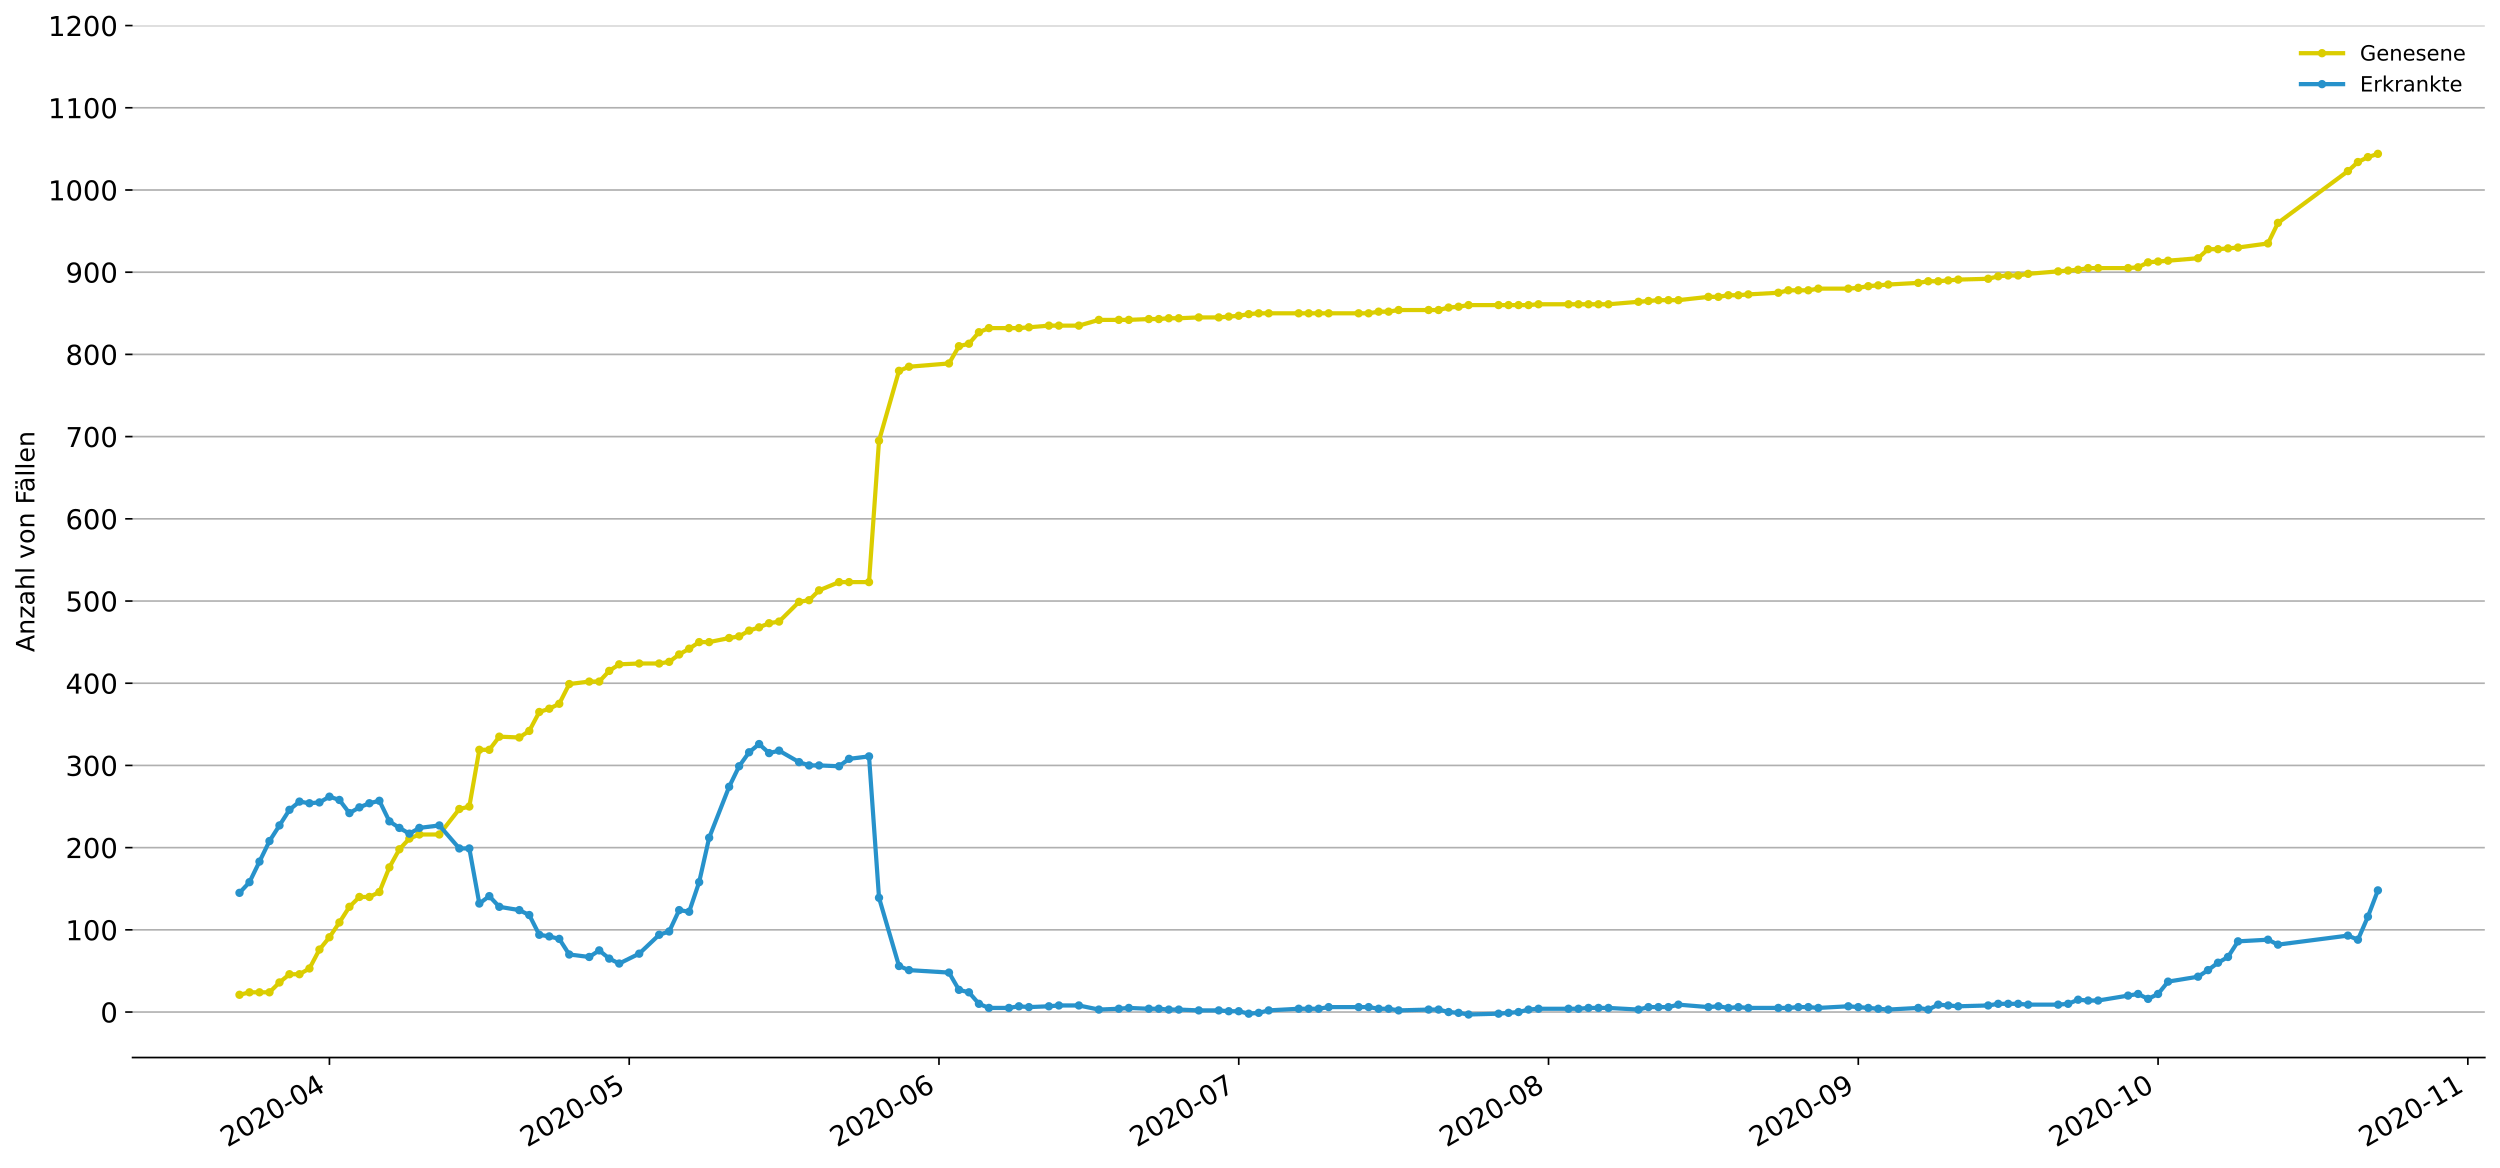 <?xml version="1.0" encoding="utf-8" standalone="no"?>
<!DOCTYPE svg PUBLIC "-//W3C//DTD SVG 1.1//EN"
  "http://www.w3.org/Graphics/SVG/1.1/DTD/svg11.dtd">
<!-- Created with matplotlib (https://matplotlib.org/) -->
<svg height="553.994pt" version="1.1" viewBox="0 0 1186.099 553.994" width="1186.099pt" xmlns="http://www.w3.org/2000/svg" xmlns:xlink="http://www.w3.org/1999/xlink">
 <defs>
  <style type="text/css">
*{stroke-linecap:butt;stroke-linejoin:round;}
  </style>
 </defs>
 <g id="figure_1">
  <g id="patch_1">
   <path d="M 0 553.994 
L 1186.099 553.994 
L 1186.099 0 
L 0 0 
z
" style="fill:#ffffff;"/>
  </g>
  <g id="axes_1">
   <g id="patch_2">
    <path d="M 62.899 501.739 
L 1178.899 501.739 
L 1178.899 12.139 
L 62.899 12.139 
z
" style="fill:#ffffff;"/>
   </g>
   <g id="matplotlib.axis_1">
    <g id="xtick_1">
     <g id="line2d_1">
      <defs>
       <path d="M 0 0 
L 0 3.5 
" id="mb47421c194" style="stroke:#000000;stroke-width:0.8;"/>
      </defs>
      <g>
       <use style="stroke:#000000;stroke-width:0.8;" x="156.294" xlink:href="#mb47421c194" y="501.739"/>
      </g>
     </g>
     <g id="text_1">
      <!-- 2020-04 -->
      <defs>
       <path d="M 19.188 8.297 
L 53.609 8.297 
L 53.609 0 
L 7.328 0 
L 7.328 8.297 
Q 12.938 14.109 22.625 23.891 
Q 32.328 33.688 34.812 36.531 
Q 39.547 41.844 41.422 45.531 
Q 43.312 49.219 43.312 52.781 
Q 43.312 58.594 39.234 62.25 
Q 35.156 65.922 28.609 65.922 
Q 23.969 65.922 18.812 64.312 
Q 13.672 62.703 7.812 59.422 
L 7.812 69.391 
Q 13.766 71.781 18.938 73 
Q 24.125 74.219 28.422 74.219 
Q 39.75 74.219 46.484 68.547 
Q 53.219 62.891 53.219 53.422 
Q 53.219 48.922 51.531 44.891 
Q 49.859 40.875 45.406 35.406 
Q 44.188 33.984 37.641 27.219 
Q 31.109 20.453 19.188 8.297 
z
" id="DejaVuSans-50"/>
       <path d="M 31.781 66.406 
Q 24.172 66.406 20.328 58.906 
Q 16.5 51.422 16.5 36.375 
Q 16.5 21.391 20.328 13.891 
Q 24.172 6.391 31.781 6.391 
Q 39.453 6.391 43.281 13.891 
Q 47.125 21.391 47.125 36.375 
Q 47.125 51.422 43.281 58.906 
Q 39.453 66.406 31.781 66.406 
z
M 31.781 74.219 
Q 44.047 74.219 50.516 64.516 
Q 56.984 54.828 56.984 36.375 
Q 56.984 17.969 50.516 8.266 
Q 44.047 -1.422 31.781 -1.422 
Q 19.531 -1.422 13.062 8.266 
Q 6.594 17.969 6.594 36.375 
Q 6.594 54.828 13.062 64.516 
Q 19.531 74.219 31.781 74.219 
z
" id="DejaVuSans-48"/>
       <path d="M 4.891 31.391 
L 31.203 31.391 
L 31.203 23.391 
L 4.891 23.391 
z
" id="DejaVuSans-45"/>
       <path d="M 37.797 64.312 
L 12.891 25.391 
L 37.797 25.391 
z
M 35.203 72.906 
L 47.609 72.906 
L 47.609 25.391 
L 58.016 25.391 
L 58.016 17.188 
L 47.609 17.188 
L 47.609 0 
L 37.797 0 
L 37.797 17.188 
L 4.891 17.188 
L 4.891 26.703 
z
" id="DejaVuSans-52"/>
      </defs>
      <g transform="translate(107.902 544.452)rotate(-30)scale(0.13 -0.13)">
       <use xlink:href="#DejaVuSans-50"/>
       <use x="63.623" xlink:href="#DejaVuSans-48"/>
       <use x="127.246" xlink:href="#DejaVuSans-50"/>
       <use x="190.869" xlink:href="#DejaVuSans-48"/>
       <use x="254.492" xlink:href="#DejaVuSans-45"/>
       <use x="290.576" xlink:href="#DejaVuSans-48"/>
       <use x="354.199" xlink:href="#DejaVuSans-52"/>
      </g>
     </g>
    </g>
    <g id="xtick_2">
     <g id="line2d_2">
      <g>
       <use style="stroke:#000000;stroke-width:0.8;" x="298.52" xlink:href="#mb47421c194" y="501.739"/>
      </g>
     </g>
     <g id="text_2">
      <!-- 2020-05 -->
      <defs>
       <path d="M 10.797 72.906 
L 49.516 72.906 
L 49.516 64.594 
L 19.828 64.594 
L 19.828 46.734 
Q 21.969 47.469 24.109 47.828 
Q 26.266 48.188 28.422 48.188 
Q 40.625 48.188 47.75 41.5 
Q 54.891 34.812 54.891 23.391 
Q 54.891 11.625 47.562 5.094 
Q 40.234 -1.422 26.906 -1.422 
Q 22.312 -1.422 17.547 -0.641 
Q 12.797 0.141 7.719 1.703 
L 7.719 11.625 
Q 12.109 9.234 16.797 8.062 
Q 21.484 6.891 26.703 6.891 
Q 35.156 6.891 40.078 11.328 
Q 45.016 15.766 45.016 23.391 
Q 45.016 31 40.078 35.438 
Q 35.156 39.891 26.703 39.891 
Q 22.75 39.891 18.812 39.016 
Q 14.891 38.141 10.797 36.281 
z
" id="DejaVuSans-53"/>
      </defs>
      <g transform="translate(250.128 544.452)rotate(-30)scale(0.13 -0.13)">
       <use xlink:href="#DejaVuSans-50"/>
       <use x="63.623" xlink:href="#DejaVuSans-48"/>
       <use x="127.246" xlink:href="#DejaVuSans-50"/>
       <use x="190.869" xlink:href="#DejaVuSans-48"/>
       <use x="254.492" xlink:href="#DejaVuSans-45"/>
       <use x="290.576" xlink:href="#DejaVuSans-48"/>
       <use x="354.199" xlink:href="#DejaVuSans-53"/>
      </g>
     </g>
    </g>
    <g id="xtick_3">
     <g id="line2d_3">
      <g>
       <use style="stroke:#000000;stroke-width:0.8;" x="445.487" xlink:href="#mb47421c194" y="501.739"/>
      </g>
     </g>
     <g id="text_3">
      <!-- 2020-06 -->
      <defs>
       <path d="M 33.016 40.375 
Q 26.375 40.375 22.484 35.828 
Q 18.609 31.297 18.609 23.391 
Q 18.609 15.531 22.484 10.953 
Q 26.375 6.391 33.016 6.391 
Q 39.656 6.391 43.531 10.953 
Q 47.406 15.531 47.406 23.391 
Q 47.406 31.297 43.531 35.828 
Q 39.656 40.375 33.016 40.375 
z
M 52.594 71.297 
L 52.594 62.312 
Q 48.875 64.062 45.094 64.984 
Q 41.312 65.922 37.594 65.922 
Q 27.828 65.922 22.672 59.328 
Q 17.531 52.734 16.797 39.406 
Q 19.672 43.656 24.016 45.922 
Q 28.375 48.188 33.594 48.188 
Q 44.578 48.188 50.953 41.516 
Q 57.328 34.859 57.328 23.391 
Q 57.328 12.156 50.688 5.359 
Q 44.047 -1.422 33.016 -1.422 
Q 20.359 -1.422 13.672 8.266 
Q 6.984 17.969 6.984 36.375 
Q 6.984 53.656 15.188 63.938 
Q 23.391 74.219 37.203 74.219 
Q 40.922 74.219 44.703 73.484 
Q 48.484 72.75 52.594 71.297 
z
" id="DejaVuSans-54"/>
      </defs>
      <g transform="translate(397.094 544.452)rotate(-30)scale(0.13 -0.13)">
       <use xlink:href="#DejaVuSans-50"/>
       <use x="63.623" xlink:href="#DejaVuSans-48"/>
       <use x="127.246" xlink:href="#DejaVuSans-50"/>
       <use x="190.869" xlink:href="#DejaVuSans-48"/>
       <use x="254.492" xlink:href="#DejaVuSans-45"/>
       <use x="290.576" xlink:href="#DejaVuSans-48"/>
       <use x="354.199" xlink:href="#DejaVuSans-54"/>
      </g>
     </g>
    </g>
    <g id="xtick_4">
     <g id="line2d_4">
      <g>
       <use style="stroke:#000000;stroke-width:0.8;" x="587.713" xlink:href="#mb47421c194" y="501.739"/>
      </g>
     </g>
     <g id="text_4">
      <!-- 2020-07 -->
      <defs>
       <path d="M 8.203 72.906 
L 55.078 72.906 
L 55.078 68.703 
L 28.609 0 
L 18.312 0 
L 43.219 64.594 
L 8.203 64.594 
z
" id="DejaVuSans-55"/>
      </defs>
      <g transform="translate(539.32 544.452)rotate(-30)scale(0.13 -0.13)">
       <use xlink:href="#DejaVuSans-50"/>
       <use x="63.623" xlink:href="#DejaVuSans-48"/>
       <use x="127.246" xlink:href="#DejaVuSans-50"/>
       <use x="190.869" xlink:href="#DejaVuSans-48"/>
       <use x="254.492" xlink:href="#DejaVuSans-45"/>
       <use x="290.576" xlink:href="#DejaVuSans-48"/>
       <use x="354.199" xlink:href="#DejaVuSans-55"/>
      </g>
     </g>
    </g>
    <g id="xtick_5">
     <g id="line2d_5">
      <g>
       <use style="stroke:#000000;stroke-width:0.8;" x="734.68" xlink:href="#mb47421c194" y="501.739"/>
      </g>
     </g>
     <g id="text_5">
      <!-- 2020-08 -->
      <defs>
       <path d="M 31.781 34.625 
Q 24.75 34.625 20.719 30.859 
Q 16.703 27.094 16.703 20.516 
Q 16.703 13.922 20.719 10.156 
Q 24.75 6.391 31.781 6.391 
Q 38.812 6.391 42.859 10.172 
Q 46.922 13.969 46.922 20.516 
Q 46.922 27.094 42.891 30.859 
Q 38.875 34.625 31.781 34.625 
z
M 21.922 38.812 
Q 15.578 40.375 12.031 44.719 
Q 8.5 49.078 8.5 55.328 
Q 8.5 64.062 14.719 69.141 
Q 20.953 74.219 31.781 74.219 
Q 42.672 74.219 48.875 69.141 
Q 55.078 64.062 55.078 55.328 
Q 55.078 49.078 51.531 44.719 
Q 48 40.375 41.703 38.812 
Q 48.828 37.156 52.797 32.312 
Q 56.781 27.484 56.781 20.516 
Q 56.781 9.906 50.312 4.234 
Q 43.844 -1.422 31.781 -1.422 
Q 19.734 -1.422 13.25 4.234 
Q 6.781 9.906 6.781 20.516 
Q 6.781 27.484 10.781 32.312 
Q 14.797 37.156 21.922 38.812 
z
M 18.312 54.391 
Q 18.312 48.734 21.844 45.562 
Q 25.391 42.391 31.781 42.391 
Q 38.141 42.391 41.719 45.562 
Q 45.312 48.734 45.312 54.391 
Q 45.312 60.062 41.719 63.234 
Q 38.141 66.406 31.781 66.406 
Q 25.391 66.406 21.844 63.234 
Q 18.312 60.062 18.312 54.391 
z
" id="DejaVuSans-56"/>
      </defs>
      <g transform="translate(686.287 544.452)rotate(-30)scale(0.13 -0.13)">
       <use xlink:href="#DejaVuSans-50"/>
       <use x="63.623" xlink:href="#DejaVuSans-48"/>
       <use x="127.246" xlink:href="#DejaVuSans-50"/>
       <use x="190.869" xlink:href="#DejaVuSans-48"/>
       <use x="254.492" xlink:href="#DejaVuSans-45"/>
       <use x="290.576" xlink:href="#DejaVuSans-48"/>
       <use x="354.199" xlink:href="#DejaVuSans-56"/>
      </g>
     </g>
    </g>
    <g id="xtick_6">
     <g id="line2d_6">
      <g>
       <use style="stroke:#000000;stroke-width:0.8;" x="881.646" xlink:href="#mb47421c194" y="501.739"/>
      </g>
     </g>
     <g id="text_6">
      <!-- 2020-09 -->
      <defs>
       <path d="M 10.984 1.516 
L 10.984 10.5 
Q 14.703 8.734 18.5 7.812 
Q 22.312 6.891 25.984 6.891 
Q 35.75 6.891 40.891 13.453 
Q 46.047 20.016 46.781 33.406 
Q 43.953 29.203 39.594 26.953 
Q 35.25 24.703 29.984 24.703 
Q 19.047 24.703 12.672 31.312 
Q 6.297 37.938 6.297 49.422 
Q 6.297 60.641 12.938 67.422 
Q 19.578 74.219 30.609 74.219 
Q 43.266 74.219 49.922 64.516 
Q 56.594 54.828 56.594 36.375 
Q 56.594 19.141 48.406 8.859 
Q 40.234 -1.422 26.422 -1.422 
Q 22.703 -1.422 18.891 -0.688 
Q 15.094 0.047 10.984 1.516 
z
M 30.609 32.422 
Q 37.25 32.422 41.125 36.953 
Q 45.016 41.5 45.016 49.422 
Q 45.016 57.281 41.125 61.844 
Q 37.25 66.406 30.609 66.406 
Q 23.969 66.406 20.094 61.844 
Q 16.219 57.281 16.219 49.422 
Q 16.219 41.5 20.094 36.953 
Q 23.969 32.422 30.609 32.422 
z
" id="DejaVuSans-57"/>
      </defs>
      <g transform="translate(833.254 544.452)rotate(-30)scale(0.13 -0.13)">
       <use xlink:href="#DejaVuSans-50"/>
       <use x="63.623" xlink:href="#DejaVuSans-48"/>
       <use x="127.246" xlink:href="#DejaVuSans-50"/>
       <use x="190.869" xlink:href="#DejaVuSans-48"/>
       <use x="254.492" xlink:href="#DejaVuSans-45"/>
       <use x="290.576" xlink:href="#DejaVuSans-48"/>
       <use x="354.199" xlink:href="#DejaVuSans-57"/>
      </g>
     </g>
    </g>
    <g id="xtick_7">
     <g id="line2d_7">
      <g>
       <use style="stroke:#000000;stroke-width:0.8;" x="1023.872" xlink:href="#mb47421c194" y="501.739"/>
      </g>
     </g>
     <g id="text_7">
      <!-- 2020-10 -->
      <defs>
       <path d="M 12.406 8.297 
L 28.516 8.297 
L 28.516 63.922 
L 10.984 60.406 
L 10.984 69.391 
L 28.422 72.906 
L 38.281 72.906 
L 38.281 8.297 
L 54.391 8.297 
L 54.391 0 
L 12.406 0 
z
" id="DejaVuSans-49"/>
      </defs>
      <g transform="translate(975.48 544.452)rotate(-30)scale(0.13 -0.13)">
       <use xlink:href="#DejaVuSans-50"/>
       <use x="63.623" xlink:href="#DejaVuSans-48"/>
       <use x="127.246" xlink:href="#DejaVuSans-50"/>
       <use x="190.869" xlink:href="#DejaVuSans-48"/>
       <use x="254.492" xlink:href="#DejaVuSans-45"/>
       <use x="290.576" xlink:href="#DejaVuSans-49"/>
       <use x="354.199" xlink:href="#DejaVuSans-48"/>
      </g>
     </g>
    </g>
    <g id="xtick_8">
     <g id="line2d_8">
      <g>
       <use style="stroke:#000000;stroke-width:0.8;" x="1170.839" xlink:href="#mb47421c194" y="501.739"/>
      </g>
     </g>
     <g id="text_8">
      <!-- 2020-11 -->
      <g transform="translate(1122.447 544.452)rotate(-30)scale(0.13 -0.13)">
       <use xlink:href="#DejaVuSans-50"/>
       <use x="63.623" xlink:href="#DejaVuSans-48"/>
       <use x="127.246" xlink:href="#DejaVuSans-50"/>
       <use x="190.869" xlink:href="#DejaVuSans-48"/>
       <use x="254.492" xlink:href="#DejaVuSans-45"/>
       <use x="290.576" xlink:href="#DejaVuSans-49"/>
       <use x="354.199" xlink:href="#DejaVuSans-49"/>
      </g>
     </g>
    </g>
   </g>
   <g id="matplotlib.axis_2">
    <g id="ytick_1">
     <g id="line2d_9">
      <path clip-path="url(#pedeecaa2ea)" d="M 62.899 480.152 
L 1178.899 480.152 
" style="fill:none;stroke:#b0b0b0;stroke-linecap:square;stroke-width:0.8;"/>
     </g>
     <g id="line2d_10">
      <defs>
       <path d="M 0 0 
L -3.5 0 
" id="m471ae3bc81" style="stroke:#000000;stroke-width:0.8;"/>
      </defs>
      <g>
       <use style="stroke:#000000;stroke-width:0.8;" x="62.899" xlink:href="#m471ae3bc81" y="480.152"/>
      </g>
     </g>
     <g id="text_9">
      <!-- 0 -->
      <g transform="translate(47.627 485.091)scale(0.13 -0.13)">
       <use xlink:href="#DejaVuSans-48"/>
      </g>
     </g>
    </g>
    <g id="ytick_2">
     <g id="line2d_11">
      <path clip-path="url(#pedeecaa2ea)" d="M 62.899 441.151 
L 1178.899 441.151 
" style="fill:none;stroke:#b0b0b0;stroke-linecap:square;stroke-width:0.8;"/>
     </g>
     <g id="line2d_12">
      <g>
       <use style="stroke:#000000;stroke-width:0.8;" x="62.899" xlink:href="#m471ae3bc81" y="441.151"/>
      </g>
     </g>
     <g id="text_10">
      <!-- 100 -->
      <g transform="translate(31.085 446.09)scale(0.13 -0.13)">
       <use xlink:href="#DejaVuSans-49"/>
       <use x="63.623" xlink:href="#DejaVuSans-48"/>
       <use x="127.246" xlink:href="#DejaVuSans-48"/>
      </g>
     </g>
    </g>
    <g id="ytick_3">
     <g id="line2d_13">
      <path clip-path="url(#pedeecaa2ea)" d="M 62.899 402.15 
L 1178.899 402.15 
" style="fill:none;stroke:#b0b0b0;stroke-linecap:square;stroke-width:0.8;"/>
     </g>
     <g id="line2d_14">
      <g>
       <use style="stroke:#000000;stroke-width:0.8;" x="62.899" xlink:href="#m471ae3bc81" y="402.15"/>
      </g>
     </g>
     <g id="text_11">
      <!-- 200 -->
      <g transform="translate(31.085 407.089)scale(0.13 -0.13)">
       <use xlink:href="#DejaVuSans-50"/>
       <use x="63.623" xlink:href="#DejaVuSans-48"/>
       <use x="127.246" xlink:href="#DejaVuSans-48"/>
      </g>
     </g>
    </g>
    <g id="ytick_4">
     <g id="line2d_15">
      <path clip-path="url(#pedeecaa2ea)" d="M 62.899 363.149 
L 1178.899 363.149 
" style="fill:none;stroke:#b0b0b0;stroke-linecap:square;stroke-width:0.8;"/>
     </g>
     <g id="line2d_16">
      <g>
       <use style="stroke:#000000;stroke-width:0.8;" x="62.899" xlink:href="#m471ae3bc81" y="363.149"/>
      </g>
     </g>
     <g id="text_12">
      <!-- 300 -->
      <defs>
       <path d="M 40.578 39.312 
Q 47.656 37.797 51.625 33 
Q 55.609 28.219 55.609 21.188 
Q 55.609 10.406 48.188 4.484 
Q 40.766 -1.422 27.094 -1.422 
Q 22.516 -1.422 17.656 -0.516 
Q 12.797 0.391 7.625 2.203 
L 7.625 11.719 
Q 11.719 9.328 16.594 8.109 
Q 21.484 6.891 26.812 6.891 
Q 36.078 6.891 40.938 10.547 
Q 45.797 14.203 45.797 21.188 
Q 45.797 27.641 41.281 31.266 
Q 36.766 34.906 28.719 34.906 
L 20.219 34.906 
L 20.219 43.016 
L 29.109 43.016 
Q 36.375 43.016 40.234 45.922 
Q 44.094 48.828 44.094 54.297 
Q 44.094 59.906 40.109 62.906 
Q 36.141 65.922 28.719 65.922 
Q 24.656 65.922 20.016 65.031 
Q 15.375 64.156 9.812 62.312 
L 9.812 71.094 
Q 15.438 72.656 20.344 73.438 
Q 25.25 74.219 29.594 74.219 
Q 40.828 74.219 47.359 69.109 
Q 53.906 64.016 53.906 55.328 
Q 53.906 49.266 50.438 45.094 
Q 46.969 40.922 40.578 39.312 
z
" id="DejaVuSans-51"/>
      </defs>
      <g transform="translate(31.085 368.088)scale(0.13 -0.13)">
       <use xlink:href="#DejaVuSans-51"/>
       <use x="63.623" xlink:href="#DejaVuSans-48"/>
       <use x="127.246" xlink:href="#DejaVuSans-48"/>
      </g>
     </g>
    </g>
    <g id="ytick_5">
     <g id="line2d_17">
      <path clip-path="url(#pedeecaa2ea)" d="M 62.899 324.148 
L 1178.899 324.148 
" style="fill:none;stroke:#b0b0b0;stroke-linecap:square;stroke-width:0.8;"/>
     </g>
     <g id="line2d_18">
      <g>
       <use style="stroke:#000000;stroke-width:0.8;" x="62.899" xlink:href="#m471ae3bc81" y="324.148"/>
      </g>
     </g>
     <g id="text_13">
      <!-- 400 -->
      <g transform="translate(31.085 329.087)scale(0.13 -0.13)">
       <use xlink:href="#DejaVuSans-52"/>
       <use x="63.623" xlink:href="#DejaVuSans-48"/>
       <use x="127.246" xlink:href="#DejaVuSans-48"/>
      </g>
     </g>
    </g>
    <g id="ytick_6">
     <g id="line2d_19">
      <path clip-path="url(#pedeecaa2ea)" d="M 62.899 285.147 
L 1178.899 285.147 
" style="fill:none;stroke:#b0b0b0;stroke-linecap:square;stroke-width:0.8;"/>
     </g>
     <g id="line2d_20">
      <g>
       <use style="stroke:#000000;stroke-width:0.8;" x="62.899" xlink:href="#m471ae3bc81" y="285.147"/>
      </g>
     </g>
     <g id="text_14">
      <!-- 500 -->
      <g transform="translate(31.085 290.085)scale(0.13 -0.13)">
       <use xlink:href="#DejaVuSans-53"/>
       <use x="63.623" xlink:href="#DejaVuSans-48"/>
       <use x="127.246" xlink:href="#DejaVuSans-48"/>
      </g>
     </g>
    </g>
    <g id="ytick_7">
     <g id="line2d_21">
      <path clip-path="url(#pedeecaa2ea)" d="M 62.899 246.145 
L 1178.899 246.145 
" style="fill:none;stroke:#b0b0b0;stroke-linecap:square;stroke-width:0.8;"/>
     </g>
     <g id="line2d_22">
      <g>
       <use style="stroke:#000000;stroke-width:0.8;" x="62.899" xlink:href="#m471ae3bc81" y="246.145"/>
      </g>
     </g>
     <g id="text_15">
      <!-- 600 -->
      <g transform="translate(31.085 251.084)scale(0.13 -0.13)">
       <use xlink:href="#DejaVuSans-54"/>
       <use x="63.623" xlink:href="#DejaVuSans-48"/>
       <use x="127.246" xlink:href="#DejaVuSans-48"/>
      </g>
     </g>
    </g>
    <g id="ytick_8">
     <g id="line2d_23">
      <path clip-path="url(#pedeecaa2ea)" d="M 62.899 207.144 
L 1178.899 207.144 
" style="fill:none;stroke:#b0b0b0;stroke-linecap:square;stroke-width:0.8;"/>
     </g>
     <g id="line2d_24">
      <g>
       <use style="stroke:#000000;stroke-width:0.8;" x="62.899" xlink:href="#m471ae3bc81" y="207.144"/>
      </g>
     </g>
     <g id="text_16">
      <!-- 700 -->
      <g transform="translate(31.085 212.083)scale(0.13 -0.13)">
       <use xlink:href="#DejaVuSans-55"/>
       <use x="63.623" xlink:href="#DejaVuSans-48"/>
       <use x="127.246" xlink:href="#DejaVuSans-48"/>
      </g>
     </g>
    </g>
    <g id="ytick_9">
     <g id="line2d_25">
      <path clip-path="url(#pedeecaa2ea)" d="M 62.899 168.143 
L 1178.899 168.143 
" style="fill:none;stroke:#b0b0b0;stroke-linecap:square;stroke-width:0.8;"/>
     </g>
     <g id="line2d_26">
      <g>
       <use style="stroke:#000000;stroke-width:0.8;" x="62.899" xlink:href="#m471ae3bc81" y="168.143"/>
      </g>
     </g>
     <g id="text_17">
      <!-- 800 -->
      <g transform="translate(31.085 173.082)scale(0.13 -0.13)">
       <use xlink:href="#DejaVuSans-56"/>
       <use x="63.623" xlink:href="#DejaVuSans-48"/>
       <use x="127.246" xlink:href="#DejaVuSans-48"/>
      </g>
     </g>
    </g>
    <g id="ytick_10">
     <g id="line2d_27">
      <path clip-path="url(#pedeecaa2ea)" d="M 62.899 129.142 
L 1178.899 129.142 
" style="fill:none;stroke:#b0b0b0;stroke-linecap:square;stroke-width:0.8;"/>
     </g>
     <g id="line2d_28">
      <g>
       <use style="stroke:#000000;stroke-width:0.8;" x="62.899" xlink:href="#m471ae3bc81" y="129.142"/>
      </g>
     </g>
     <g id="text_18">
      <!-- 900 -->
      <g transform="translate(31.085 134.081)scale(0.13 -0.13)">
       <use xlink:href="#DejaVuSans-57"/>
       <use x="63.623" xlink:href="#DejaVuSans-48"/>
       <use x="127.246" xlink:href="#DejaVuSans-48"/>
      </g>
     </g>
    </g>
    <g id="ytick_11">
     <g id="line2d_29">
      <path clip-path="url(#pedeecaa2ea)" d="M 62.899 90.141 
L 1178.899 90.141 
" style="fill:none;stroke:#b0b0b0;stroke-linecap:square;stroke-width:0.8;"/>
     </g>
     <g id="line2d_30">
      <g>
       <use style="stroke:#000000;stroke-width:0.8;" x="62.899" xlink:href="#m471ae3bc81" y="90.141"/>
      </g>
     </g>
     <g id="text_19">
      <!-- 1000 -->
      <g transform="translate(22.814 95.08)scale(0.13 -0.13)">
       <use xlink:href="#DejaVuSans-49"/>
       <use x="63.623" xlink:href="#DejaVuSans-48"/>
       <use x="127.246" xlink:href="#DejaVuSans-48"/>
       <use x="190.869" xlink:href="#DejaVuSans-48"/>
      </g>
     </g>
    </g>
    <g id="ytick_12">
     <g id="line2d_31">
      <path clip-path="url(#pedeecaa2ea)" d="M 62.899 51.14 
L 1178.899 51.14 
" style="fill:none;stroke:#b0b0b0;stroke-linecap:square;stroke-width:0.8;"/>
     </g>
     <g id="line2d_32">
      <g>
       <use style="stroke:#000000;stroke-width:0.8;" x="62.899" xlink:href="#m471ae3bc81" y="51.14"/>
      </g>
     </g>
     <g id="text_20">
      <!-- 1100 -->
      <g transform="translate(22.814 56.079)scale(0.13 -0.13)">
       <use xlink:href="#DejaVuSans-49"/>
       <use x="63.623" xlink:href="#DejaVuSans-49"/>
       <use x="127.246" xlink:href="#DejaVuSans-48"/>
       <use x="190.869" xlink:href="#DejaVuSans-48"/>
      </g>
     </g>
    </g>
    <g id="ytick_13">
     <g id="line2d_33">
      <path clip-path="url(#pedeecaa2ea)" d="M 62.899 12.139 
L 1178.899 12.139 
" style="fill:none;stroke:#b0b0b0;stroke-linecap:square;stroke-width:0.8;"/>
     </g>
     <g id="line2d_34">
      <g>
       <use style="stroke:#000000;stroke-width:0.8;" x="62.899" xlink:href="#m471ae3bc81" y="12.139"/>
      </g>
     </g>
     <g id="text_21">
      <!-- 1200 -->
      <g transform="translate(22.814 17.078)scale(0.13 -0.13)">
       <use xlink:href="#DejaVuSans-49"/>
       <use x="63.623" xlink:href="#DejaVuSans-50"/>
       <use x="127.246" xlink:href="#DejaVuSans-48"/>
       <use x="190.869" xlink:href="#DejaVuSans-48"/>
      </g>
     </g>
    </g>
    <g id="text_22">
     <!-- Anzahl von Fällen -->
     <defs>
      <path d="M 34.188 63.188 
L 20.797 26.906 
L 47.609 26.906 
z
M 28.609 72.906 
L 39.797 72.906 
L 67.578 0 
L 57.328 0 
L 50.688 18.703 
L 17.828 18.703 
L 11.188 0 
L 0.781 0 
z
" id="DejaVuSans-65"/>
      <path d="M 54.891 33.016 
L 54.891 0 
L 45.906 0 
L 45.906 32.719 
Q 45.906 40.484 42.875 44.328 
Q 39.844 48.188 33.797 48.188 
Q 26.516 48.188 22.312 43.547 
Q 18.109 38.922 18.109 30.906 
L 18.109 0 
L 9.078 0 
L 9.078 54.688 
L 18.109 54.688 
L 18.109 46.188 
Q 21.344 51.125 25.703 53.562 
Q 30.078 56 35.797 56 
Q 45.219 56 50.047 50.172 
Q 54.891 44.344 54.891 33.016 
z
" id="DejaVuSans-110"/>
      <path d="M 5.516 54.688 
L 48.188 54.688 
L 48.188 46.484 
L 14.406 7.172 
L 48.188 7.172 
L 48.188 0 
L 4.297 0 
L 4.297 8.203 
L 38.094 47.516 
L 5.516 47.516 
z
" id="DejaVuSans-122"/>
      <path d="M 34.281 27.484 
Q 23.391 27.484 19.188 25 
Q 14.984 22.516 14.984 16.5 
Q 14.984 11.719 18.141 8.906 
Q 21.297 6.109 26.703 6.109 
Q 34.188 6.109 38.703 11.406 
Q 43.219 16.703 43.219 25.484 
L 43.219 27.484 
z
M 52.203 31.203 
L 52.203 0 
L 43.219 0 
L 43.219 8.297 
Q 40.141 3.328 35.547 0.953 
Q 30.953 -1.422 24.312 -1.422 
Q 15.922 -1.422 10.953 3.297 
Q 6 8.016 6 15.922 
Q 6 25.141 12.172 29.828 
Q 18.359 34.516 30.609 34.516 
L 43.219 34.516 
L 43.219 35.406 
Q 43.219 41.609 39.141 45 
Q 35.062 48.391 27.688 48.391 
Q 23 48.391 18.547 47.266 
Q 14.109 46.141 10.016 43.891 
L 10.016 52.203 
Q 14.938 54.109 19.578 55.047 
Q 24.219 56 28.609 56 
Q 40.484 56 46.344 49.844 
Q 52.203 43.703 52.203 31.203 
z
" id="DejaVuSans-97"/>
      <path d="M 54.891 33.016 
L 54.891 0 
L 45.906 0 
L 45.906 32.719 
Q 45.906 40.484 42.875 44.328 
Q 39.844 48.188 33.797 48.188 
Q 26.516 48.188 22.312 43.547 
Q 18.109 38.922 18.109 30.906 
L 18.109 0 
L 9.078 0 
L 9.078 75.984 
L 18.109 75.984 
L 18.109 46.188 
Q 21.344 51.125 25.703 53.562 
Q 30.078 56 35.797 56 
Q 45.219 56 50.047 50.172 
Q 54.891 44.344 54.891 33.016 
z
" id="DejaVuSans-104"/>
      <path d="M 9.422 75.984 
L 18.406 75.984 
L 18.406 0 
L 9.422 0 
z
" id="DejaVuSans-108"/>
      <path id="DejaVuSans-32"/>
      <path d="M 2.984 54.688 
L 12.5 54.688 
L 29.594 8.797 
L 46.688 54.688 
L 56.203 54.688 
L 35.688 0 
L 23.484 0 
z
" id="DejaVuSans-118"/>
      <path d="M 30.609 48.391 
Q 23.391 48.391 19.188 42.75 
Q 14.984 37.109 14.984 27.297 
Q 14.984 17.484 19.156 11.844 
Q 23.344 6.203 30.609 6.203 
Q 37.797 6.203 41.984 11.859 
Q 46.188 17.531 46.188 27.297 
Q 46.188 37.016 41.984 42.703 
Q 37.797 48.391 30.609 48.391 
z
M 30.609 56 
Q 42.328 56 49.016 48.375 
Q 55.719 40.766 55.719 27.297 
Q 55.719 13.875 49.016 6.219 
Q 42.328 -1.422 30.609 -1.422 
Q 18.844 -1.422 12.172 6.219 
Q 5.516 13.875 5.516 27.297 
Q 5.516 40.766 12.172 48.375 
Q 18.844 56 30.609 56 
z
" id="DejaVuSans-111"/>
      <path d="M 9.812 72.906 
L 51.703 72.906 
L 51.703 64.594 
L 19.672 64.594 
L 19.672 43.109 
L 48.578 43.109 
L 48.578 34.812 
L 19.672 34.812 
L 19.672 0 
L 9.812 0 
z
" id="DejaVuSans-70"/>
      <path d="M 34.281 27.484 
Q 23.391 27.484 19.188 25 
Q 14.984 22.516 14.984 16.5 
Q 14.984 11.719 18.141 8.906 
Q 21.297 6.109 26.703 6.109 
Q 34.188 6.109 38.703 11.406 
Q 43.219 16.703 43.219 25.484 
L 43.219 27.484 
z
M 52.203 31.203 
L 52.203 0 
L 43.219 0 
L 43.219 8.297 
Q 40.141 3.328 35.547 0.953 
Q 30.953 -1.422 24.312 -1.422 
Q 15.922 -1.422 10.953 3.297 
Q 6 8.016 6 15.922 
Q 6 25.141 12.172 29.828 
Q 18.359 34.516 30.609 34.516 
L 43.219 34.516 
L 43.219 35.406 
Q 43.219 41.609 39.141 45 
Q 35.062 48.391 27.688 48.391 
Q 23 48.391 18.547 47.266 
Q 14.109 46.141 10.016 43.891 
L 10.016 52.203 
Q 14.938 54.109 19.578 55.047 
Q 24.219 56 28.609 56 
Q 40.484 56 46.344 49.844 
Q 52.203 43.703 52.203 31.203 
z
M 33.594 75.781 
L 43.5 75.781 
L 43.5 65.922 
L 33.594 65.922 
z
M 14.5 75.781 
L 24.406 75.781 
L 24.406 65.922 
L 14.5 65.922 
z
" id="DejaVuSans-228"/>
      <path d="M 56.203 29.594 
L 56.203 25.203 
L 14.891 25.203 
Q 15.484 15.922 20.484 11.062 
Q 25.484 6.203 34.422 6.203 
Q 39.594 6.203 44.453 7.469 
Q 49.312 8.734 54.109 11.281 
L 54.109 2.781 
Q 49.266 0.734 44.188 -0.344 
Q 39.109 -1.422 33.891 -1.422 
Q 20.797 -1.422 13.156 6.188 
Q 5.516 13.812 5.516 26.812 
Q 5.516 40.234 12.766 48.109 
Q 20.016 56 32.328 56 
Q 43.359 56 49.781 48.891 
Q 56.203 41.797 56.203 29.594 
z
M 47.219 32.234 
Q 47.125 39.594 43.094 43.984 
Q 39.062 48.391 32.422 48.391 
Q 24.906 48.391 20.391 44.141 
Q 15.875 39.891 15.188 32.172 
z
" id="DejaVuSans-101"/>
     </defs>
     <g transform="translate(16.318 309.388)rotate(-90)scale(0.12 -0.12)">
      <use xlink:href="#DejaVuSans-65"/>
      <use x="68.408" xlink:href="#DejaVuSans-110"/>
      <use x="131.787" xlink:href="#DejaVuSans-122"/>
      <use x="184.277" xlink:href="#DejaVuSans-97"/>
      <use x="245.557" xlink:href="#DejaVuSans-104"/>
      <use x="308.936" xlink:href="#DejaVuSans-108"/>
      <use x="336.719" xlink:href="#DejaVuSans-32"/>
      <use x="368.506" xlink:href="#DejaVuSans-118"/>
      <use x="427.686" xlink:href="#DejaVuSans-111"/>
      <use x="488.867" xlink:href="#DejaVuSans-110"/>
      <use x="552.246" xlink:href="#DejaVuSans-32"/>
      <use x="584.033" xlink:href="#DejaVuSans-70"/>
      <use x="632.428" xlink:href="#DejaVuSans-228"/>
      <use x="693.707" xlink:href="#DejaVuSans-108"/>
      <use x="721.49" xlink:href="#DejaVuSans-108"/>
      <use x="749.273" xlink:href="#DejaVuSans-101"/>
      <use x="810.797" xlink:href="#DejaVuSans-110"/>
     </g>
    </g>
   </g>
   <g id="line2d_35">
    <path clip-path="url(#pedeecaa2ea)" d="M 113.626 471.962 
L 118.367 470.792 
L 127.849 470.792 
L 132.589 466.112 
L 137.33 462.211 
L 142.071 462.211 
L 146.812 459.481 
L 151.553 450.511 
L 156.294 444.661 
L 161.035 437.641 
L 165.776 430.231 
L 170.516 425.55 
L 175.257 425.55 
L 179.998 423.21 
L 184.739 411.51 
L 189.48 402.93 
L 194.221 397.86 
L 198.962 395.91 
L 208.443 395.91 
L 217.925 383.819 
L 222.666 382.649 
L 227.407 355.738 
L 232.148 355.738 
L 236.889 349.498 
L 246.37 349.888 
L 251.111 346.768 
L 255.852 337.798 
L 260.593 336.238 
L 265.334 333.898 
L 270.075 324.538 
L 279.556 323.368 
L 284.297 323.368 
L 289.038 318.297 
L 293.779 315.177 
L 303.261 314.787 
L 312.742 314.787 
L 317.483 314.007 
L 322.224 310.497 
L 326.965 307.767 
L 331.706 304.647 
L 336.447 304.647 
L 345.928 302.697 
L 350.669 301.917 
L 355.41 299.187 
L 360.151 297.627 
L 364.892 295.677 
L 369.633 294.897 
L 379.115 285.537 
L 383.855 284.757 
L 388.596 280.076 
L 398.078 276.176 
L 412.301 276.176 
L 417.041 209.094 
L 426.523 175.944 
L 431.264 173.993 
L 450.228 172.433 
L 454.968 164.243 
L 459.709 163.073 
L 464.45 157.613 
L 469.191 155.663 
L 483.414 155.663 
L 497.636 154.493 
L 511.859 154.493 
L 521.341 151.763 
L 535.563 151.763 
L 545.045 151.373 
L 549.786 151.373 
L 554.527 150.983 
L 559.267 150.983 
L 568.749 150.593 
L 578.231 150.593 
L 587.713 149.813 
L 592.454 149.033 
L 597.194 148.643 
L 649.344 148.643 
L 654.085 147.863 
L 658.826 147.863 
L 663.567 147.083 
L 682.53 147.083 
L 687.271 145.913 
L 692.012 145.523 
L 696.753 144.743 
L 725.198 144.743 
L 729.939 144.353 
L 763.125 144.353 
L 786.829 142.403 
L 796.311 142.403 
L 810.533 140.843 
L 815.274 140.843 
L 820.015 140.063 
L 824.756 140.063 
L 829.497 139.673 
L 843.719 138.892 
L 848.46 137.722 
L 857.942 137.722 
L 862.683 136.942 
L 876.906 136.942 
L 881.646 136.552 
L 886.387 135.772 
L 895.869 134.992 
L 910.092 134.212 
L 914.832 133.432 
L 919.573 133.432 
L 929.055 132.652 
L 943.278 132.262 
L 948.019 131.092 
L 952.759 130.702 
L 957.5 130.702 
L 962.241 129.922 
L 985.945 127.972 
L 990.686 127.192 
L 1009.65 127.192 
L 1014.391 126.802 
L 1019.132 124.462 
L 1042.836 122.512 
L 1047.577 118.222 
L 1052.318 118.222 
L 1061.799 117.442 
L 1076.022 115.492 
L 1080.763 105.742 
L 1113.949 81.171 
L 1118.69 76.881 
L 1123.431 74.541 
L 1128.171 72.981 
L 1128.171 72.981 
" style="fill:none;stroke:#dbcd00;stroke-linecap:square;stroke-width:2;"/>
    <defs>
     <path d="M 0 1.5 
C 0.398 1.5 0.779 1.342 1.061 1.061 
C 1.342 0.779 1.5 0.398 1.5 0 
C 1.5 -0.398 1.342 -0.779 1.061 -1.061 
C 0.779 -1.342 0.398 -1.5 0 -1.5 
C -0.398 -1.5 -0.779 -1.342 -1.061 -1.061 
C -1.342 -0.779 -1.5 -0.398 -1.5 0 
C -1.5 0.398 -1.342 0.779 -1.061 1.061 
C -0.779 1.342 -0.398 1.5 0 1.5 
z
" id="mf4760642cb" style="stroke:#dbcd00;"/>
    </defs>
    <g clip-path="url(#pedeecaa2ea)">
     <use style="fill:#dbcd00;stroke:#dbcd00;" x="113.626" xlink:href="#mf4760642cb" y="471.962"/>
     <use style="fill:#dbcd00;stroke:#dbcd00;" x="118.367" xlink:href="#mf4760642cb" y="470.792"/>
     <use style="fill:#dbcd00;stroke:#dbcd00;" x="123.108" xlink:href="#mf4760642cb" y="470.792"/>
     <use style="fill:#dbcd00;stroke:#dbcd00;" x="127.849" xlink:href="#mf4760642cb" y="470.792"/>
     <use style="fill:#dbcd00;stroke:#dbcd00;" x="132.589" xlink:href="#mf4760642cb" y="466.112"/>
     <use style="fill:#dbcd00;stroke:#dbcd00;" x="137.33" xlink:href="#mf4760642cb" y="462.211"/>
     <use style="fill:#dbcd00;stroke:#dbcd00;" x="142.071" xlink:href="#mf4760642cb" y="462.211"/>
     <use style="fill:#dbcd00;stroke:#dbcd00;" x="146.812" xlink:href="#mf4760642cb" y="459.481"/>
     <use style="fill:#dbcd00;stroke:#dbcd00;" x="151.553" xlink:href="#mf4760642cb" y="450.511"/>
     <use style="fill:#dbcd00;stroke:#dbcd00;" x="156.294" xlink:href="#mf4760642cb" y="444.661"/>
     <use style="fill:#dbcd00;stroke:#dbcd00;" x="161.035" xlink:href="#mf4760642cb" y="437.641"/>
     <use style="fill:#dbcd00;stroke:#dbcd00;" x="165.776" xlink:href="#mf4760642cb" y="430.231"/>
     <use style="fill:#dbcd00;stroke:#dbcd00;" x="170.516" xlink:href="#mf4760642cb" y="425.55"/>
     <use style="fill:#dbcd00;stroke:#dbcd00;" x="175.257" xlink:href="#mf4760642cb" y="425.55"/>
     <use style="fill:#dbcd00;stroke:#dbcd00;" x="179.998" xlink:href="#mf4760642cb" y="423.21"/>
     <use style="fill:#dbcd00;stroke:#dbcd00;" x="184.739" xlink:href="#mf4760642cb" y="411.51"/>
     <use style="fill:#dbcd00;stroke:#dbcd00;" x="189.48" xlink:href="#mf4760642cb" y="402.93"/>
     <use style="fill:#dbcd00;stroke:#dbcd00;" x="194.221" xlink:href="#mf4760642cb" y="397.86"/>
     <use style="fill:#dbcd00;stroke:#dbcd00;" x="198.962" xlink:href="#mf4760642cb" y="395.91"/>
     <use style="fill:#dbcd00;stroke:#dbcd00;" x="208.443" xlink:href="#mf4760642cb" y="395.91"/>
     <use style="fill:#dbcd00;stroke:#dbcd00;" x="217.925" xlink:href="#mf4760642cb" y="383.819"/>
     <use style="fill:#dbcd00;stroke:#dbcd00;" x="222.666" xlink:href="#mf4760642cb" y="382.649"/>
     <use style="fill:#dbcd00;stroke:#dbcd00;" x="227.407" xlink:href="#mf4760642cb" y="355.738"/>
     <use style="fill:#dbcd00;stroke:#dbcd00;" x="232.148" xlink:href="#mf4760642cb" y="355.738"/>
     <use style="fill:#dbcd00;stroke:#dbcd00;" x="236.889" xlink:href="#mf4760642cb" y="349.498"/>
     <use style="fill:#dbcd00;stroke:#dbcd00;" x="246.37" xlink:href="#mf4760642cb" y="349.888"/>
     <use style="fill:#dbcd00;stroke:#dbcd00;" x="251.111" xlink:href="#mf4760642cb" y="346.768"/>
     <use style="fill:#dbcd00;stroke:#dbcd00;" x="255.852" xlink:href="#mf4760642cb" y="337.798"/>
     <use style="fill:#dbcd00;stroke:#dbcd00;" x="260.593" xlink:href="#mf4760642cb" y="336.238"/>
     <use style="fill:#dbcd00;stroke:#dbcd00;" x="265.334" xlink:href="#mf4760642cb" y="333.898"/>
     <use style="fill:#dbcd00;stroke:#dbcd00;" x="270.075" xlink:href="#mf4760642cb" y="324.538"/>
     <use style="fill:#dbcd00;stroke:#dbcd00;" x="279.556" xlink:href="#mf4760642cb" y="323.368"/>
     <use style="fill:#dbcd00;stroke:#dbcd00;" x="284.297" xlink:href="#mf4760642cb" y="323.368"/>
     <use style="fill:#dbcd00;stroke:#dbcd00;" x="289.038" xlink:href="#mf4760642cb" y="318.297"/>
     <use style="fill:#dbcd00;stroke:#dbcd00;" x="293.779" xlink:href="#mf4760642cb" y="315.177"/>
     <use style="fill:#dbcd00;stroke:#dbcd00;" x="303.261" xlink:href="#mf4760642cb" y="314.787"/>
     <use style="fill:#dbcd00;stroke:#dbcd00;" x="312.742" xlink:href="#mf4760642cb" y="314.787"/>
     <use style="fill:#dbcd00;stroke:#dbcd00;" x="317.483" xlink:href="#mf4760642cb" y="314.007"/>
     <use style="fill:#dbcd00;stroke:#dbcd00;" x="322.224" xlink:href="#mf4760642cb" y="310.497"/>
     <use style="fill:#dbcd00;stroke:#dbcd00;" x="326.965" xlink:href="#mf4760642cb" y="307.767"/>
     <use style="fill:#dbcd00;stroke:#dbcd00;" x="331.706" xlink:href="#mf4760642cb" y="304.647"/>
     <use style="fill:#dbcd00;stroke:#dbcd00;" x="336.447" xlink:href="#mf4760642cb" y="304.647"/>
     <use style="fill:#dbcd00;stroke:#dbcd00;" x="345.928" xlink:href="#mf4760642cb" y="302.697"/>
     <use style="fill:#dbcd00;stroke:#dbcd00;" x="350.669" xlink:href="#mf4760642cb" y="301.917"/>
     <use style="fill:#dbcd00;stroke:#dbcd00;" x="355.41" xlink:href="#mf4760642cb" y="299.187"/>
     <use style="fill:#dbcd00;stroke:#dbcd00;" x="360.151" xlink:href="#mf4760642cb" y="297.627"/>
     <use style="fill:#dbcd00;stroke:#dbcd00;" x="364.892" xlink:href="#mf4760642cb" y="295.677"/>
     <use style="fill:#dbcd00;stroke:#dbcd00;" x="369.633" xlink:href="#mf4760642cb" y="294.897"/>
     <use style="fill:#dbcd00;stroke:#dbcd00;" x="379.115" xlink:href="#mf4760642cb" y="285.537"/>
     <use style="fill:#dbcd00;stroke:#dbcd00;" x="383.855" xlink:href="#mf4760642cb" y="284.757"/>
     <use style="fill:#dbcd00;stroke:#dbcd00;" x="388.596" xlink:href="#mf4760642cb" y="280.076"/>
     <use style="fill:#dbcd00;stroke:#dbcd00;" x="398.078" xlink:href="#mf4760642cb" y="276.176"/>
     <use style="fill:#dbcd00;stroke:#dbcd00;" x="402.819" xlink:href="#mf4760642cb" y="276.176"/>
     <use style="fill:#dbcd00;stroke:#dbcd00;" x="412.301" xlink:href="#mf4760642cb" y="276.176"/>
     <use style="fill:#dbcd00;stroke:#dbcd00;" x="417.041" xlink:href="#mf4760642cb" y="209.094"/>
     <use style="fill:#dbcd00;stroke:#dbcd00;" x="426.523" xlink:href="#mf4760642cb" y="175.944"/>
     <use style="fill:#dbcd00;stroke:#dbcd00;" x="431.264" xlink:href="#mf4760642cb" y="173.993"/>
     <use style="fill:#dbcd00;stroke:#dbcd00;" x="450.228" xlink:href="#mf4760642cb" y="172.433"/>
     <use style="fill:#dbcd00;stroke:#dbcd00;" x="454.968" xlink:href="#mf4760642cb" y="164.243"/>
     <use style="fill:#dbcd00;stroke:#dbcd00;" x="459.709" xlink:href="#mf4760642cb" y="163.073"/>
     <use style="fill:#dbcd00;stroke:#dbcd00;" x="464.45" xlink:href="#mf4760642cb" y="157.613"/>
     <use style="fill:#dbcd00;stroke:#dbcd00;" x="469.191" xlink:href="#mf4760642cb" y="155.663"/>
     <use style="fill:#dbcd00;stroke:#dbcd00;" x="478.673" xlink:href="#mf4760642cb" y="155.663"/>
     <use style="fill:#dbcd00;stroke:#dbcd00;" x="483.414" xlink:href="#mf4760642cb" y="155.663"/>
     <use style="fill:#dbcd00;stroke:#dbcd00;" x="488.154" xlink:href="#mf4760642cb" y="155.273"/>
     <use style="fill:#dbcd00;stroke:#dbcd00;" x="497.636" xlink:href="#mf4760642cb" y="154.493"/>
     <use style="fill:#dbcd00;stroke:#dbcd00;" x="502.377" xlink:href="#mf4760642cb" y="154.493"/>
     <use style="fill:#dbcd00;stroke:#dbcd00;" x="511.859" xlink:href="#mf4760642cb" y="154.493"/>
     <use style="fill:#dbcd00;stroke:#dbcd00;" x="521.341" xlink:href="#mf4760642cb" y="151.763"/>
     <use style="fill:#dbcd00;stroke:#dbcd00;" x="530.822" xlink:href="#mf4760642cb" y="151.763"/>
     <use style="fill:#dbcd00;stroke:#dbcd00;" x="535.563" xlink:href="#mf4760642cb" y="151.763"/>
     <use style="fill:#dbcd00;stroke:#dbcd00;" x="545.045" xlink:href="#mf4760642cb" y="151.373"/>
     <use style="fill:#dbcd00;stroke:#dbcd00;" x="549.786" xlink:href="#mf4760642cb" y="151.373"/>
     <use style="fill:#dbcd00;stroke:#dbcd00;" x="554.527" xlink:href="#mf4760642cb" y="150.983"/>
     <use style="fill:#dbcd00;stroke:#dbcd00;" x="559.267" xlink:href="#mf4760642cb" y="150.983"/>
     <use style="fill:#dbcd00;stroke:#dbcd00;" x="568.749" xlink:href="#mf4760642cb" y="150.593"/>
     <use style="fill:#dbcd00;stroke:#dbcd00;" x="578.231" xlink:href="#mf4760642cb" y="150.593"/>
     <use style="fill:#dbcd00;stroke:#dbcd00;" x="582.972" xlink:href="#mf4760642cb" y="150.203"/>
     <use style="fill:#dbcd00;stroke:#dbcd00;" x="587.713" xlink:href="#mf4760642cb" y="149.813"/>
     <use style="fill:#dbcd00;stroke:#dbcd00;" x="592.454" xlink:href="#mf4760642cb" y="149.033"/>
     <use style="fill:#dbcd00;stroke:#dbcd00;" x="597.194" xlink:href="#mf4760642cb" y="148.643"/>
     <use style="fill:#dbcd00;stroke:#dbcd00;" x="601.935" xlink:href="#mf4760642cb" y="148.643"/>
     <use style="fill:#dbcd00;stroke:#dbcd00;" x="616.158" xlink:href="#mf4760642cb" y="148.643"/>
     <use style="fill:#dbcd00;stroke:#dbcd00;" x="620.899" xlink:href="#mf4760642cb" y="148.643"/>
     <use style="fill:#dbcd00;stroke:#dbcd00;" x="625.64" xlink:href="#mf4760642cb" y="148.643"/>
     <use style="fill:#dbcd00;stroke:#dbcd00;" x="630.38" xlink:href="#mf4760642cb" y="148.643"/>
     <use style="fill:#dbcd00;stroke:#dbcd00;" x="644.603" xlink:href="#mf4760642cb" y="148.643"/>
     <use style="fill:#dbcd00;stroke:#dbcd00;" x="649.344" xlink:href="#mf4760642cb" y="148.643"/>
     <use style="fill:#dbcd00;stroke:#dbcd00;" x="654.085" xlink:href="#mf4760642cb" y="147.863"/>
     <use style="fill:#dbcd00;stroke:#dbcd00;" x="658.826" xlink:href="#mf4760642cb" y="147.863"/>
     <use style="fill:#dbcd00;stroke:#dbcd00;" x="663.567" xlink:href="#mf4760642cb" y="147.083"/>
     <use style="fill:#dbcd00;stroke:#dbcd00;" x="677.789" xlink:href="#mf4760642cb" y="147.083"/>
     <use style="fill:#dbcd00;stroke:#dbcd00;" x="682.53" xlink:href="#mf4760642cb" y="147.083"/>
     <use style="fill:#dbcd00;stroke:#dbcd00;" x="687.271" xlink:href="#mf4760642cb" y="145.913"/>
     <use style="fill:#dbcd00;stroke:#dbcd00;" x="692.012" xlink:href="#mf4760642cb" y="145.523"/>
     <use style="fill:#dbcd00;stroke:#dbcd00;" x="696.753" xlink:href="#mf4760642cb" y="144.743"/>
     <use style="fill:#dbcd00;stroke:#dbcd00;" x="710.975" xlink:href="#mf4760642cb" y="144.743"/>
     <use style="fill:#dbcd00;stroke:#dbcd00;" x="715.716" xlink:href="#mf4760642cb" y="144.743"/>
     <use style="fill:#dbcd00;stroke:#dbcd00;" x="720.457" xlink:href="#mf4760642cb" y="144.743"/>
     <use style="fill:#dbcd00;stroke:#dbcd00;" x="725.198" xlink:href="#mf4760642cb" y="144.743"/>
     <use style="fill:#dbcd00;stroke:#dbcd00;" x="729.939" xlink:href="#mf4760642cb" y="144.353"/>
     <use style="fill:#dbcd00;stroke:#dbcd00;" x="744.161" xlink:href="#mf4760642cb" y="144.353"/>
     <use style="fill:#dbcd00;stroke:#dbcd00;" x="748.902" xlink:href="#mf4760642cb" y="144.353"/>
     <use style="fill:#dbcd00;stroke:#dbcd00;" x="753.643" xlink:href="#mf4760642cb" y="144.353"/>
     <use style="fill:#dbcd00;stroke:#dbcd00;" x="758.384" xlink:href="#mf4760642cb" y="144.353"/>
     <use style="fill:#dbcd00;stroke:#dbcd00;" x="763.125" xlink:href="#mf4760642cb" y="144.353"/>
     <use style="fill:#dbcd00;stroke:#dbcd00;" x="777.347" xlink:href="#mf4760642cb" y="143.183"/>
     <use style="fill:#dbcd00;stroke:#dbcd00;" x="782.088" xlink:href="#mf4760642cb" y="142.793"/>
     <use style="fill:#dbcd00;stroke:#dbcd00;" x="786.829" xlink:href="#mf4760642cb" y="142.403"/>
     <use style="fill:#dbcd00;stroke:#dbcd00;" x="791.57" xlink:href="#mf4760642cb" y="142.403"/>
     <use style="fill:#dbcd00;stroke:#dbcd00;" x="796.311" xlink:href="#mf4760642cb" y="142.403"/>
     <use style="fill:#dbcd00;stroke:#dbcd00;" x="810.533" xlink:href="#mf4760642cb" y="140.843"/>
     <use style="fill:#dbcd00;stroke:#dbcd00;" x="815.274" xlink:href="#mf4760642cb" y="140.843"/>
     <use style="fill:#dbcd00;stroke:#dbcd00;" x="820.015" xlink:href="#mf4760642cb" y="140.063"/>
     <use style="fill:#dbcd00;stroke:#dbcd00;" x="824.756" xlink:href="#mf4760642cb" y="140.063"/>
     <use style="fill:#dbcd00;stroke:#dbcd00;" x="829.497" xlink:href="#mf4760642cb" y="139.673"/>
     <use style="fill:#dbcd00;stroke:#dbcd00;" x="843.719" xlink:href="#mf4760642cb" y="138.892"/>
     <use style="fill:#dbcd00;stroke:#dbcd00;" x="848.46" xlink:href="#mf4760642cb" y="137.722"/>
     <use style="fill:#dbcd00;stroke:#dbcd00;" x="853.201" xlink:href="#mf4760642cb" y="137.722"/>
     <use style="fill:#dbcd00;stroke:#dbcd00;" x="857.942" xlink:href="#mf4760642cb" y="137.722"/>
     <use style="fill:#dbcd00;stroke:#dbcd00;" x="862.683" xlink:href="#mf4760642cb" y="136.942"/>
     <use style="fill:#dbcd00;stroke:#dbcd00;" x="876.906" xlink:href="#mf4760642cb" y="136.942"/>
     <use style="fill:#dbcd00;stroke:#dbcd00;" x="881.646" xlink:href="#mf4760642cb" y="136.552"/>
     <use style="fill:#dbcd00;stroke:#dbcd00;" x="886.387" xlink:href="#mf4760642cb" y="135.772"/>
     <use style="fill:#dbcd00;stroke:#dbcd00;" x="891.128" xlink:href="#mf4760642cb" y="135.382"/>
     <use style="fill:#dbcd00;stroke:#dbcd00;" x="895.869" xlink:href="#mf4760642cb" y="134.992"/>
     <use style="fill:#dbcd00;stroke:#dbcd00;" x="910.092" xlink:href="#mf4760642cb" y="134.212"/>
     <use style="fill:#dbcd00;stroke:#dbcd00;" x="914.832" xlink:href="#mf4760642cb" y="133.432"/>
     <use style="fill:#dbcd00;stroke:#dbcd00;" x="919.573" xlink:href="#mf4760642cb" y="133.432"/>
     <use style="fill:#dbcd00;stroke:#dbcd00;" x="924.314" xlink:href="#mf4760642cb" y="133.042"/>
     <use style="fill:#dbcd00;stroke:#dbcd00;" x="929.055" xlink:href="#mf4760642cb" y="132.652"/>
     <use style="fill:#dbcd00;stroke:#dbcd00;" x="943.278" xlink:href="#mf4760642cb" y="132.262"/>
     <use style="fill:#dbcd00;stroke:#dbcd00;" x="948.019" xlink:href="#mf4760642cb" y="131.092"/>
     <use style="fill:#dbcd00;stroke:#dbcd00;" x="952.759" xlink:href="#mf4760642cb" y="130.702"/>
     <use style="fill:#dbcd00;stroke:#dbcd00;" x="957.5" xlink:href="#mf4760642cb" y="130.702"/>
     <use style="fill:#dbcd00;stroke:#dbcd00;" x="962.241" xlink:href="#mf4760642cb" y="129.922"/>
     <use style="fill:#dbcd00;stroke:#dbcd00;" x="976.464" xlink:href="#mf4760642cb" y="128.752"/>
     <use style="fill:#dbcd00;stroke:#dbcd00;" x="981.205" xlink:href="#mf4760642cb" y="128.362"/>
     <use style="fill:#dbcd00;stroke:#dbcd00;" x="985.945" xlink:href="#mf4760642cb" y="127.972"/>
     <use style="fill:#dbcd00;stroke:#dbcd00;" x="990.686" xlink:href="#mf4760642cb" y="127.192"/>
     <use style="fill:#dbcd00;stroke:#dbcd00;" x="995.427" xlink:href="#mf4760642cb" y="127.192"/>
     <use style="fill:#dbcd00;stroke:#dbcd00;" x="1009.65" xlink:href="#mf4760642cb" y="127.192"/>
     <use style="fill:#dbcd00;stroke:#dbcd00;" x="1014.391" xlink:href="#mf4760642cb" y="126.802"/>
     <use style="fill:#dbcd00;stroke:#dbcd00;" x="1019.132" xlink:href="#mf4760642cb" y="124.462"/>
     <use style="fill:#dbcd00;stroke:#dbcd00;" x="1023.872" xlink:href="#mf4760642cb" y="124.072"/>
     <use style="fill:#dbcd00;stroke:#dbcd00;" x="1028.613" xlink:href="#mf4760642cb" y="123.682"/>
     <use style="fill:#dbcd00;stroke:#dbcd00;" x="1042.836" xlink:href="#mf4760642cb" y="122.512"/>
     <use style="fill:#dbcd00;stroke:#dbcd00;" x="1047.577" xlink:href="#mf4760642cb" y="118.222"/>
     <use style="fill:#dbcd00;stroke:#dbcd00;" x="1052.318" xlink:href="#mf4760642cb" y="118.222"/>
     <use style="fill:#dbcd00;stroke:#dbcd00;" x="1057.058" xlink:href="#mf4760642cb" y="117.832"/>
     <use style="fill:#dbcd00;stroke:#dbcd00;" x="1061.799" xlink:href="#mf4760642cb" y="117.442"/>
     <use style="fill:#dbcd00;stroke:#dbcd00;" x="1076.022" xlink:href="#mf4760642cb" y="115.492"/>
     <use style="fill:#dbcd00;stroke:#dbcd00;" x="1080.763" xlink:href="#mf4760642cb" y="105.742"/>
     <use style="fill:#dbcd00;stroke:#dbcd00;" x="1113.949" xlink:href="#mf4760642cb" y="81.171"/>
     <use style="fill:#dbcd00;stroke:#dbcd00;" x="1118.69" xlink:href="#mf4760642cb" y="76.881"/>
     <use style="fill:#dbcd00;stroke:#dbcd00;" x="1123.431" xlink:href="#mf4760642cb" y="74.541"/>
     <use style="fill:#dbcd00;stroke:#dbcd00;" x="1128.171" xlink:href="#mf4760642cb" y="72.981"/>
    </g>
   </g>
   <g id="line2d_36">
    <path clip-path="url(#pedeecaa2ea)" d="M 113.626 423.6 
L 118.367 418.53 
L 127.849 399.03 
L 137.33 384.209 
L 142.071 380.309 
L 146.812 381.089 
L 151.553 380.699 
L 156.294 377.969 
L 161.035 379.529 
L 165.776 385.769 
L 170.516 383.039 
L 175.257 381.089 
L 179.998 379.919 
L 184.739 389.669 
L 189.48 392.789 
L 194.221 395.52 
L 198.962 392.789 
L 208.443 391.619 
L 217.925 402.54 
L 222.666 402.54 
L 227.407 428.67 
L 232.148 425.16 
L 236.889 430.231 
L 246.37 431.791 
L 251.111 434.131 
L 255.852 443.491 
L 260.593 444.271 
L 265.334 445.441 
L 270.075 452.851 
L 279.556 454.021 
L 284.297 450.901 
L 289.038 454.801 
L 293.779 457.141 
L 303.261 452.461 
L 312.742 443.491 
L 317.483 441.931 
L 322.224 431.791 
L 326.965 432.571 
L 331.706 418.53 
L 336.447 397.47 
L 345.928 373.289 
L 350.669 363.539 
L 355.41 356.908 
L 360.151 353.008 
L 364.892 357.299 
L 369.633 356.128 
L 379.115 361.589 
L 383.855 363.149 
L 388.596 363.149 
L 398.078 363.539 
L 402.819 360.029 
L 412.301 358.859 
L 417.041 425.94 
L 426.523 458.311 
L 431.264 460.261 
L 450.228 461.431 
L 454.968 469.622 
L 459.709 470.792 
L 464.45 476.252 
L 469.191 478.202 
L 478.673 478.202 
L 483.414 477.422 
L 488.154 477.812 
L 497.636 477.422 
L 502.377 477.032 
L 511.859 477.032 
L 521.341 478.982 
L 530.822 478.592 
L 535.563 478.202 
L 545.045 478.592 
L 549.786 478.592 
L 554.527 478.982 
L 559.267 478.982 
L 568.749 479.372 
L 578.231 479.372 
L 582.972 479.762 
L 587.713 479.762 
L 592.454 480.932 
L 597.194 480.542 
L 601.935 479.372 
L 616.158 478.592 
L 625.64 478.592 
L 630.38 477.812 
L 649.344 477.812 
L 654.085 478.592 
L 658.826 478.592 
L 663.567 479.372 
L 677.789 478.982 
L 682.53 478.982 
L 687.271 480.152 
L 692.012 480.542 
L 696.753 481.322 
L 710.975 480.932 
L 720.457 480.152 
L 725.198 478.982 
L 729.939 478.592 
L 748.902 478.592 
L 753.643 478.202 
L 763.125 478.202 
L 777.347 478.982 
L 782.088 477.812 
L 791.57 477.812 
L 796.311 476.642 
L 810.533 477.812 
L 815.274 477.422 
L 820.015 478.202 
L 824.756 477.812 
L 829.497 478.202 
L 848.46 478.202 
L 853.201 477.812 
L 857.942 477.812 
L 862.683 478.202 
L 876.906 477.422 
L 895.869 478.982 
L 910.092 478.202 
L 914.832 478.982 
L 919.573 476.642 
L 929.055 477.422 
L 943.278 477.032 
L 948.019 476.252 
L 957.5 476.252 
L 962.241 476.642 
L 976.464 476.642 
L 981.205 476.252 
L 985.945 474.302 
L 990.686 474.692 
L 995.427 474.692 
L 1014.391 471.572 
L 1019.132 473.912 
L 1023.872 471.572 
L 1028.613 465.721 
L 1042.836 463.381 
L 1047.577 460.261 
L 1052.318 456.751 
L 1057.058 454.021 
L 1061.799 446.611 
L 1076.022 445.831 
L 1080.763 448.171 
L 1113.949 443.881 
L 1118.69 445.831 
L 1123.431 434.911 
L 1128.171 422.43 
L 1128.171 422.43 
" style="fill:none;stroke:#2792cb;stroke-linecap:square;stroke-width:2;"/>
    <defs>
     <path d="M 0 1.5 
C 0.398 1.5 0.779 1.342 1.061 1.061 
C 1.342 0.779 1.5 0.398 1.5 0 
C 1.5 -0.398 1.342 -0.779 1.061 -1.061 
C 0.779 -1.342 0.398 -1.5 0 -1.5 
C -0.398 -1.5 -0.779 -1.342 -1.061 -1.061 
C -1.342 -0.779 -1.5 -0.398 -1.5 0 
C -1.5 0.398 -1.342 0.779 -1.061 1.061 
C -0.779 1.342 -0.398 1.5 0 1.5 
z
" id="m09e1b81a0d" style="stroke:#2792cb;"/>
    </defs>
    <g clip-path="url(#pedeecaa2ea)">
     <use style="fill:#2792cb;stroke:#2792cb;" x="113.626" xlink:href="#m09e1b81a0d" y="423.6"/>
     <use style="fill:#2792cb;stroke:#2792cb;" x="118.367" xlink:href="#m09e1b81a0d" y="418.53"/>
     <use style="fill:#2792cb;stroke:#2792cb;" x="123.108" xlink:href="#m09e1b81a0d" y="408.78"/>
     <use style="fill:#2792cb;stroke:#2792cb;" x="127.849" xlink:href="#m09e1b81a0d" y="399.03"/>
     <use style="fill:#2792cb;stroke:#2792cb;" x="132.589" xlink:href="#m09e1b81a0d" y="391.619"/>
     <use style="fill:#2792cb;stroke:#2792cb;" x="137.33" xlink:href="#m09e1b81a0d" y="384.209"/>
     <use style="fill:#2792cb;stroke:#2792cb;" x="142.071" xlink:href="#m09e1b81a0d" y="380.309"/>
     <use style="fill:#2792cb;stroke:#2792cb;" x="146.812" xlink:href="#m09e1b81a0d" y="381.089"/>
     <use style="fill:#2792cb;stroke:#2792cb;" x="151.553" xlink:href="#m09e1b81a0d" y="380.699"/>
     <use style="fill:#2792cb;stroke:#2792cb;" x="156.294" xlink:href="#m09e1b81a0d" y="377.969"/>
     <use style="fill:#2792cb;stroke:#2792cb;" x="161.035" xlink:href="#m09e1b81a0d" y="379.529"/>
     <use style="fill:#2792cb;stroke:#2792cb;" x="165.776" xlink:href="#m09e1b81a0d" y="385.769"/>
     <use style="fill:#2792cb;stroke:#2792cb;" x="170.516" xlink:href="#m09e1b81a0d" y="383.039"/>
     <use style="fill:#2792cb;stroke:#2792cb;" x="175.257" xlink:href="#m09e1b81a0d" y="381.089"/>
     <use style="fill:#2792cb;stroke:#2792cb;" x="179.998" xlink:href="#m09e1b81a0d" y="379.919"/>
     <use style="fill:#2792cb;stroke:#2792cb;" x="184.739" xlink:href="#m09e1b81a0d" y="389.669"/>
     <use style="fill:#2792cb;stroke:#2792cb;" x="189.48" xlink:href="#m09e1b81a0d" y="392.789"/>
     <use style="fill:#2792cb;stroke:#2792cb;" x="194.221" xlink:href="#m09e1b81a0d" y="395.52"/>
     <use style="fill:#2792cb;stroke:#2792cb;" x="198.962" xlink:href="#m09e1b81a0d" y="392.789"/>
     <use style="fill:#2792cb;stroke:#2792cb;" x="208.443" xlink:href="#m09e1b81a0d" y="391.619"/>
     <use style="fill:#2792cb;stroke:#2792cb;" x="217.925" xlink:href="#m09e1b81a0d" y="402.54"/>
     <use style="fill:#2792cb;stroke:#2792cb;" x="222.666" xlink:href="#m09e1b81a0d" y="402.54"/>
     <use style="fill:#2792cb;stroke:#2792cb;" x="227.407" xlink:href="#m09e1b81a0d" y="428.67"/>
     <use style="fill:#2792cb;stroke:#2792cb;" x="232.148" xlink:href="#m09e1b81a0d" y="425.16"/>
     <use style="fill:#2792cb;stroke:#2792cb;" x="236.889" xlink:href="#m09e1b81a0d" y="430.231"/>
     <use style="fill:#2792cb;stroke:#2792cb;" x="246.37" xlink:href="#m09e1b81a0d" y="431.791"/>
     <use style="fill:#2792cb;stroke:#2792cb;" x="251.111" xlink:href="#m09e1b81a0d" y="434.131"/>
     <use style="fill:#2792cb;stroke:#2792cb;" x="255.852" xlink:href="#m09e1b81a0d" y="443.491"/>
     <use style="fill:#2792cb;stroke:#2792cb;" x="260.593" xlink:href="#m09e1b81a0d" y="444.271"/>
     <use style="fill:#2792cb;stroke:#2792cb;" x="265.334" xlink:href="#m09e1b81a0d" y="445.441"/>
     <use style="fill:#2792cb;stroke:#2792cb;" x="270.075" xlink:href="#m09e1b81a0d" y="452.851"/>
     <use style="fill:#2792cb;stroke:#2792cb;" x="279.556" xlink:href="#m09e1b81a0d" y="454.021"/>
     <use style="fill:#2792cb;stroke:#2792cb;" x="284.297" xlink:href="#m09e1b81a0d" y="450.901"/>
     <use style="fill:#2792cb;stroke:#2792cb;" x="289.038" xlink:href="#m09e1b81a0d" y="454.801"/>
     <use style="fill:#2792cb;stroke:#2792cb;" x="293.779" xlink:href="#m09e1b81a0d" y="457.141"/>
     <use style="fill:#2792cb;stroke:#2792cb;" x="303.261" xlink:href="#m09e1b81a0d" y="452.461"/>
     <use style="fill:#2792cb;stroke:#2792cb;" x="312.742" xlink:href="#m09e1b81a0d" y="443.491"/>
     <use style="fill:#2792cb;stroke:#2792cb;" x="317.483" xlink:href="#m09e1b81a0d" y="441.931"/>
     <use style="fill:#2792cb;stroke:#2792cb;" x="322.224" xlink:href="#m09e1b81a0d" y="431.791"/>
     <use style="fill:#2792cb;stroke:#2792cb;" x="326.965" xlink:href="#m09e1b81a0d" y="432.571"/>
     <use style="fill:#2792cb;stroke:#2792cb;" x="331.706" xlink:href="#m09e1b81a0d" y="418.53"/>
     <use style="fill:#2792cb;stroke:#2792cb;" x="336.447" xlink:href="#m09e1b81a0d" y="397.47"/>
     <use style="fill:#2792cb;stroke:#2792cb;" x="345.928" xlink:href="#m09e1b81a0d" y="373.289"/>
     <use style="fill:#2792cb;stroke:#2792cb;" x="350.669" xlink:href="#m09e1b81a0d" y="363.539"/>
     <use style="fill:#2792cb;stroke:#2792cb;" x="355.41" xlink:href="#m09e1b81a0d" y="356.908"/>
     <use style="fill:#2792cb;stroke:#2792cb;" x="360.151" xlink:href="#m09e1b81a0d" y="353.008"/>
     <use style="fill:#2792cb;stroke:#2792cb;" x="364.892" xlink:href="#m09e1b81a0d" y="357.299"/>
     <use style="fill:#2792cb;stroke:#2792cb;" x="369.633" xlink:href="#m09e1b81a0d" y="356.128"/>
     <use style="fill:#2792cb;stroke:#2792cb;" x="379.115" xlink:href="#m09e1b81a0d" y="361.589"/>
     <use style="fill:#2792cb;stroke:#2792cb;" x="383.855" xlink:href="#m09e1b81a0d" y="363.149"/>
     <use style="fill:#2792cb;stroke:#2792cb;" x="388.596" xlink:href="#m09e1b81a0d" y="363.149"/>
     <use style="fill:#2792cb;stroke:#2792cb;" x="398.078" xlink:href="#m09e1b81a0d" y="363.539"/>
     <use style="fill:#2792cb;stroke:#2792cb;" x="402.819" xlink:href="#m09e1b81a0d" y="360.029"/>
     <use style="fill:#2792cb;stroke:#2792cb;" x="412.301" xlink:href="#m09e1b81a0d" y="358.859"/>
     <use style="fill:#2792cb;stroke:#2792cb;" x="417.041" xlink:href="#m09e1b81a0d" y="425.94"/>
     <use style="fill:#2792cb;stroke:#2792cb;" x="426.523" xlink:href="#m09e1b81a0d" y="458.311"/>
     <use style="fill:#2792cb;stroke:#2792cb;" x="431.264" xlink:href="#m09e1b81a0d" y="460.261"/>
     <use style="fill:#2792cb;stroke:#2792cb;" x="450.228" xlink:href="#m09e1b81a0d" y="461.431"/>
     <use style="fill:#2792cb;stroke:#2792cb;" x="454.968" xlink:href="#m09e1b81a0d" y="469.622"/>
     <use style="fill:#2792cb;stroke:#2792cb;" x="459.709" xlink:href="#m09e1b81a0d" y="470.792"/>
     <use style="fill:#2792cb;stroke:#2792cb;" x="464.45" xlink:href="#m09e1b81a0d" y="476.252"/>
     <use style="fill:#2792cb;stroke:#2792cb;" x="469.191" xlink:href="#m09e1b81a0d" y="478.202"/>
     <use style="fill:#2792cb;stroke:#2792cb;" x="478.673" xlink:href="#m09e1b81a0d" y="478.202"/>
     <use style="fill:#2792cb;stroke:#2792cb;" x="483.414" xlink:href="#m09e1b81a0d" y="477.422"/>
     <use style="fill:#2792cb;stroke:#2792cb;" x="488.154" xlink:href="#m09e1b81a0d" y="477.812"/>
     <use style="fill:#2792cb;stroke:#2792cb;" x="497.636" xlink:href="#m09e1b81a0d" y="477.422"/>
     <use style="fill:#2792cb;stroke:#2792cb;" x="502.377" xlink:href="#m09e1b81a0d" y="477.032"/>
     <use style="fill:#2792cb;stroke:#2792cb;" x="511.859" xlink:href="#m09e1b81a0d" y="477.032"/>
     <use style="fill:#2792cb;stroke:#2792cb;" x="521.341" xlink:href="#m09e1b81a0d" y="478.982"/>
     <use style="fill:#2792cb;stroke:#2792cb;" x="530.822" xlink:href="#m09e1b81a0d" y="478.592"/>
     <use style="fill:#2792cb;stroke:#2792cb;" x="535.563" xlink:href="#m09e1b81a0d" y="478.202"/>
     <use style="fill:#2792cb;stroke:#2792cb;" x="545.045" xlink:href="#m09e1b81a0d" y="478.592"/>
     <use style="fill:#2792cb;stroke:#2792cb;" x="549.786" xlink:href="#m09e1b81a0d" y="478.592"/>
     <use style="fill:#2792cb;stroke:#2792cb;" x="554.527" xlink:href="#m09e1b81a0d" y="478.982"/>
     <use style="fill:#2792cb;stroke:#2792cb;" x="559.267" xlink:href="#m09e1b81a0d" y="478.982"/>
     <use style="fill:#2792cb;stroke:#2792cb;" x="568.749" xlink:href="#m09e1b81a0d" y="479.372"/>
     <use style="fill:#2792cb;stroke:#2792cb;" x="578.231" xlink:href="#m09e1b81a0d" y="479.372"/>
     <use style="fill:#2792cb;stroke:#2792cb;" x="582.972" xlink:href="#m09e1b81a0d" y="479.762"/>
     <use style="fill:#2792cb;stroke:#2792cb;" x="587.713" xlink:href="#m09e1b81a0d" y="479.762"/>
     <use style="fill:#2792cb;stroke:#2792cb;" x="592.454" xlink:href="#m09e1b81a0d" y="480.932"/>
     <use style="fill:#2792cb;stroke:#2792cb;" x="597.194" xlink:href="#m09e1b81a0d" y="480.542"/>
     <use style="fill:#2792cb;stroke:#2792cb;" x="601.935" xlink:href="#m09e1b81a0d" y="479.372"/>
     <use style="fill:#2792cb;stroke:#2792cb;" x="616.158" xlink:href="#m09e1b81a0d" y="478.592"/>
     <use style="fill:#2792cb;stroke:#2792cb;" x="620.899" xlink:href="#m09e1b81a0d" y="478.592"/>
     <use style="fill:#2792cb;stroke:#2792cb;" x="625.64" xlink:href="#m09e1b81a0d" y="478.592"/>
     <use style="fill:#2792cb;stroke:#2792cb;" x="630.38" xlink:href="#m09e1b81a0d" y="477.812"/>
     <use style="fill:#2792cb;stroke:#2792cb;" x="644.603" xlink:href="#m09e1b81a0d" y="477.812"/>
     <use style="fill:#2792cb;stroke:#2792cb;" x="649.344" xlink:href="#m09e1b81a0d" y="477.812"/>
     <use style="fill:#2792cb;stroke:#2792cb;" x="654.085" xlink:href="#m09e1b81a0d" y="478.592"/>
     <use style="fill:#2792cb;stroke:#2792cb;" x="658.826" xlink:href="#m09e1b81a0d" y="478.592"/>
     <use style="fill:#2792cb;stroke:#2792cb;" x="663.567" xlink:href="#m09e1b81a0d" y="479.372"/>
     <use style="fill:#2792cb;stroke:#2792cb;" x="677.789" xlink:href="#m09e1b81a0d" y="478.982"/>
     <use style="fill:#2792cb;stroke:#2792cb;" x="682.53" xlink:href="#m09e1b81a0d" y="478.982"/>
     <use style="fill:#2792cb;stroke:#2792cb;" x="687.271" xlink:href="#m09e1b81a0d" y="480.152"/>
     <use style="fill:#2792cb;stroke:#2792cb;" x="692.012" xlink:href="#m09e1b81a0d" y="480.542"/>
     <use style="fill:#2792cb;stroke:#2792cb;" x="696.753" xlink:href="#m09e1b81a0d" y="481.322"/>
     <use style="fill:#2792cb;stroke:#2792cb;" x="710.975" xlink:href="#m09e1b81a0d" y="480.932"/>
     <use style="fill:#2792cb;stroke:#2792cb;" x="715.716" xlink:href="#m09e1b81a0d" y="480.542"/>
     <use style="fill:#2792cb;stroke:#2792cb;" x="720.457" xlink:href="#m09e1b81a0d" y="480.152"/>
     <use style="fill:#2792cb;stroke:#2792cb;" x="725.198" xlink:href="#m09e1b81a0d" y="478.982"/>
     <use style="fill:#2792cb;stroke:#2792cb;" x="729.939" xlink:href="#m09e1b81a0d" y="478.592"/>
     <use style="fill:#2792cb;stroke:#2792cb;" x="744.161" xlink:href="#m09e1b81a0d" y="478.592"/>
     <use style="fill:#2792cb;stroke:#2792cb;" x="748.902" xlink:href="#m09e1b81a0d" y="478.592"/>
     <use style="fill:#2792cb;stroke:#2792cb;" x="753.643" xlink:href="#m09e1b81a0d" y="478.202"/>
     <use style="fill:#2792cb;stroke:#2792cb;" x="758.384" xlink:href="#m09e1b81a0d" y="478.202"/>
     <use style="fill:#2792cb;stroke:#2792cb;" x="763.125" xlink:href="#m09e1b81a0d" y="478.202"/>
     <use style="fill:#2792cb;stroke:#2792cb;" x="777.347" xlink:href="#m09e1b81a0d" y="478.982"/>
     <use style="fill:#2792cb;stroke:#2792cb;" x="782.088" xlink:href="#m09e1b81a0d" y="477.812"/>
     <use style="fill:#2792cb;stroke:#2792cb;" x="786.829" xlink:href="#m09e1b81a0d" y="477.812"/>
     <use style="fill:#2792cb;stroke:#2792cb;" x="791.57" xlink:href="#m09e1b81a0d" y="477.812"/>
     <use style="fill:#2792cb;stroke:#2792cb;" x="796.311" xlink:href="#m09e1b81a0d" y="476.642"/>
     <use style="fill:#2792cb;stroke:#2792cb;" x="810.533" xlink:href="#m09e1b81a0d" y="477.812"/>
     <use style="fill:#2792cb;stroke:#2792cb;" x="815.274" xlink:href="#m09e1b81a0d" y="477.422"/>
     <use style="fill:#2792cb;stroke:#2792cb;" x="820.015" xlink:href="#m09e1b81a0d" y="478.202"/>
     <use style="fill:#2792cb;stroke:#2792cb;" x="824.756" xlink:href="#m09e1b81a0d" y="477.812"/>
     <use style="fill:#2792cb;stroke:#2792cb;" x="829.497" xlink:href="#m09e1b81a0d" y="478.202"/>
     <use style="fill:#2792cb;stroke:#2792cb;" x="843.719" xlink:href="#m09e1b81a0d" y="478.202"/>
     <use style="fill:#2792cb;stroke:#2792cb;" x="848.46" xlink:href="#m09e1b81a0d" y="478.202"/>
     <use style="fill:#2792cb;stroke:#2792cb;" x="853.201" xlink:href="#m09e1b81a0d" y="477.812"/>
     <use style="fill:#2792cb;stroke:#2792cb;" x="857.942" xlink:href="#m09e1b81a0d" y="477.812"/>
     <use style="fill:#2792cb;stroke:#2792cb;" x="862.683" xlink:href="#m09e1b81a0d" y="478.202"/>
     <use style="fill:#2792cb;stroke:#2792cb;" x="876.906" xlink:href="#m09e1b81a0d" y="477.422"/>
     <use style="fill:#2792cb;stroke:#2792cb;" x="881.646" xlink:href="#m09e1b81a0d" y="477.812"/>
     <use style="fill:#2792cb;stroke:#2792cb;" x="886.387" xlink:href="#m09e1b81a0d" y="478.202"/>
     <use style="fill:#2792cb;stroke:#2792cb;" x="891.128" xlink:href="#m09e1b81a0d" y="478.592"/>
     <use style="fill:#2792cb;stroke:#2792cb;" x="895.869" xlink:href="#m09e1b81a0d" y="478.982"/>
     <use style="fill:#2792cb;stroke:#2792cb;" x="910.092" xlink:href="#m09e1b81a0d" y="478.202"/>
     <use style="fill:#2792cb;stroke:#2792cb;" x="914.832" xlink:href="#m09e1b81a0d" y="478.982"/>
     <use style="fill:#2792cb;stroke:#2792cb;" x="919.573" xlink:href="#m09e1b81a0d" y="476.642"/>
     <use style="fill:#2792cb;stroke:#2792cb;" x="924.314" xlink:href="#m09e1b81a0d" y="477.032"/>
     <use style="fill:#2792cb;stroke:#2792cb;" x="929.055" xlink:href="#m09e1b81a0d" y="477.422"/>
     <use style="fill:#2792cb;stroke:#2792cb;" x="943.278" xlink:href="#m09e1b81a0d" y="477.032"/>
     <use style="fill:#2792cb;stroke:#2792cb;" x="948.019" xlink:href="#m09e1b81a0d" y="476.252"/>
     <use style="fill:#2792cb;stroke:#2792cb;" x="952.759" xlink:href="#m09e1b81a0d" y="476.252"/>
     <use style="fill:#2792cb;stroke:#2792cb;" x="957.5" xlink:href="#m09e1b81a0d" y="476.252"/>
     <use style="fill:#2792cb;stroke:#2792cb;" x="962.241" xlink:href="#m09e1b81a0d" y="476.642"/>
     <use style="fill:#2792cb;stroke:#2792cb;" x="976.464" xlink:href="#m09e1b81a0d" y="476.642"/>
     <use style="fill:#2792cb;stroke:#2792cb;" x="981.205" xlink:href="#m09e1b81a0d" y="476.252"/>
     <use style="fill:#2792cb;stroke:#2792cb;" x="985.945" xlink:href="#m09e1b81a0d" y="474.302"/>
     <use style="fill:#2792cb;stroke:#2792cb;" x="990.686" xlink:href="#m09e1b81a0d" y="474.692"/>
     <use style="fill:#2792cb;stroke:#2792cb;" x="995.427" xlink:href="#m09e1b81a0d" y="474.692"/>
     <use style="fill:#2792cb;stroke:#2792cb;" x="1009.65" xlink:href="#m09e1b81a0d" y="472.352"/>
     <use style="fill:#2792cb;stroke:#2792cb;" x="1014.391" xlink:href="#m09e1b81a0d" y="471.572"/>
     <use style="fill:#2792cb;stroke:#2792cb;" x="1019.132" xlink:href="#m09e1b81a0d" y="473.912"/>
     <use style="fill:#2792cb;stroke:#2792cb;" x="1023.872" xlink:href="#m09e1b81a0d" y="471.572"/>
     <use style="fill:#2792cb;stroke:#2792cb;" x="1028.613" xlink:href="#m09e1b81a0d" y="465.721"/>
     <use style="fill:#2792cb;stroke:#2792cb;" x="1042.836" xlink:href="#m09e1b81a0d" y="463.381"/>
     <use style="fill:#2792cb;stroke:#2792cb;" x="1047.577" xlink:href="#m09e1b81a0d" y="460.261"/>
     <use style="fill:#2792cb;stroke:#2792cb;" x="1052.318" xlink:href="#m09e1b81a0d" y="456.751"/>
     <use style="fill:#2792cb;stroke:#2792cb;" x="1057.058" xlink:href="#m09e1b81a0d" y="454.021"/>
     <use style="fill:#2792cb;stroke:#2792cb;" x="1061.799" xlink:href="#m09e1b81a0d" y="446.611"/>
     <use style="fill:#2792cb;stroke:#2792cb;" x="1076.022" xlink:href="#m09e1b81a0d" y="445.831"/>
     <use style="fill:#2792cb;stroke:#2792cb;" x="1080.763" xlink:href="#m09e1b81a0d" y="448.171"/>
     <use style="fill:#2792cb;stroke:#2792cb;" x="1113.949" xlink:href="#m09e1b81a0d" y="443.881"/>
     <use style="fill:#2792cb;stroke:#2792cb;" x="1118.69" xlink:href="#m09e1b81a0d" y="445.831"/>
     <use style="fill:#2792cb;stroke:#2792cb;" x="1123.431" xlink:href="#m09e1b81a0d" y="434.911"/>
     <use style="fill:#2792cb;stroke:#2792cb;" x="1128.171" xlink:href="#m09e1b81a0d" y="422.43"/>
    </g>
   </g>
   <g id="patch_3">
    <path d="M 62.899 501.739 
L 1178.899 501.739 
" style="fill:none;stroke:#000000;stroke-linecap:square;stroke-linejoin:miter;stroke-width:0.8;"/>
   </g>
   <g id="legend_1">
    <g id="line2d_37">
     <path d="M 1091.653 25.237 
L 1111.653 25.237 
" style="fill:none;stroke:#dbcd00;stroke-linecap:square;stroke-width:2;"/>
    </g>
    <g id="line2d_38">
     <g>
      <use style="fill:#dbcd00;stroke:#dbcd00;" x="1101.653" xlink:href="#mf4760642cb" y="25.237"/>
     </g>
    </g>
    <g id="text_23">
     <!-- Genesene -->
     <defs>
      <path d="M 59.516 10.406 
L 59.516 29.984 
L 43.406 29.984 
L 43.406 38.094 
L 69.281 38.094 
L 69.281 6.781 
Q 63.578 2.734 56.688 0.656 
Q 49.812 -1.422 42 -1.422 
Q 24.906 -1.422 15.25 8.562 
Q 5.609 18.562 5.609 36.375 
Q 5.609 54.25 15.25 64.234 
Q 24.906 74.219 42 74.219 
Q 49.125 74.219 55.547 72.453 
Q 61.969 70.703 67.391 67.281 
L 67.391 56.781 
Q 61.922 61.422 55.766 63.766 
Q 49.609 66.109 42.828 66.109 
Q 29.438 66.109 22.719 58.641 
Q 16.016 51.172 16.016 36.375 
Q 16.016 21.625 22.719 14.156 
Q 29.438 6.688 42.828 6.688 
Q 48.047 6.688 52.141 7.594 
Q 56.25 8.5 59.516 10.406 
z
" id="DejaVuSans-71"/>
      <path d="M 44.281 53.078 
L 44.281 44.578 
Q 40.484 46.531 36.375 47.5 
Q 32.281 48.484 27.875 48.484 
Q 21.188 48.484 17.844 46.438 
Q 14.5 44.391 14.5 40.281 
Q 14.5 37.156 16.891 35.375 
Q 19.281 33.594 26.516 31.984 
L 29.594 31.297 
Q 39.156 29.25 43.188 25.516 
Q 47.219 21.781 47.219 15.094 
Q 47.219 7.469 41.188 3.016 
Q 35.156 -1.422 24.609 -1.422 
Q 20.219 -1.422 15.453 -0.562 
Q 10.688 0.297 5.422 2 
L 5.422 11.281 
Q 10.406 8.688 15.234 7.391 
Q 20.062 6.109 24.812 6.109 
Q 31.156 6.109 34.562 8.281 
Q 37.984 10.453 37.984 14.406 
Q 37.984 18.062 35.516 20.016 
Q 33.062 21.969 24.703 23.781 
L 21.578 24.516 
Q 13.234 26.266 9.516 29.906 
Q 5.812 33.547 5.812 39.891 
Q 5.812 47.609 11.281 51.797 
Q 16.75 56 26.812 56 
Q 31.781 56 36.172 55.266 
Q 40.578 54.547 44.281 53.078 
z
" id="DejaVuSans-115"/>
     </defs>
     <g transform="translate(1119.653 28.737)scale(0.1 -0.1)">
      <use xlink:href="#DejaVuSans-71"/>
      <use x="77.49" xlink:href="#DejaVuSans-101"/>
      <use x="139.014" xlink:href="#DejaVuSans-110"/>
      <use x="202.393" xlink:href="#DejaVuSans-101"/>
      <use x="263.916" xlink:href="#DejaVuSans-115"/>
      <use x="316.016" xlink:href="#DejaVuSans-101"/>
      <use x="377.539" xlink:href="#DejaVuSans-110"/>
      <use x="440.918" xlink:href="#DejaVuSans-101"/>
     </g>
    </g>
    <g id="line2d_39">
     <path d="M 1091.653 39.916 
L 1111.653 39.916 
" style="fill:none;stroke:#2792cb;stroke-linecap:square;stroke-width:2;"/>
    </g>
    <g id="line2d_40">
     <g>
      <use style="fill:#2792cb;stroke:#2792cb;" x="1101.653" xlink:href="#m09e1b81a0d" y="39.916"/>
     </g>
    </g>
    <g id="text_24">
     <!-- Erkrankte -->
     <defs>
      <path d="M 9.812 72.906 
L 55.906 72.906 
L 55.906 64.594 
L 19.672 64.594 
L 19.672 43.016 
L 54.391 43.016 
L 54.391 34.719 
L 19.672 34.719 
L 19.672 8.297 
L 56.781 8.297 
L 56.781 0 
L 9.812 0 
z
" id="DejaVuSans-69"/>
      <path d="M 41.109 46.297 
Q 39.594 47.172 37.812 47.578 
Q 36.031 48 33.891 48 
Q 26.266 48 22.188 43.047 
Q 18.109 38.094 18.109 28.812 
L 18.109 0 
L 9.078 0 
L 9.078 54.688 
L 18.109 54.688 
L 18.109 46.188 
Q 20.953 51.172 25.484 53.578 
Q 30.031 56 36.531 56 
Q 37.453 56 38.578 55.875 
Q 39.703 55.766 41.062 55.516 
z
" id="DejaVuSans-114"/>
      <path d="M 9.078 75.984 
L 18.109 75.984 
L 18.109 31.109 
L 44.922 54.688 
L 56.391 54.688 
L 27.391 29.109 
L 57.625 0 
L 45.906 0 
L 18.109 26.703 
L 18.109 0 
L 9.078 0 
z
" id="DejaVuSans-107"/>
      <path d="M 18.312 70.219 
L 18.312 54.688 
L 36.812 54.688 
L 36.812 47.703 
L 18.312 47.703 
L 18.312 18.016 
Q 18.312 11.328 20.141 9.422 
Q 21.969 7.516 27.594 7.516 
L 36.812 7.516 
L 36.812 0 
L 27.594 0 
Q 17.188 0 13.234 3.875 
Q 9.281 7.766 9.281 18.016 
L 9.281 47.703 
L 2.688 47.703 
L 2.688 54.688 
L 9.281 54.688 
L 9.281 70.219 
z
" id="DejaVuSans-116"/>
     </defs>
     <g transform="translate(1119.653 43.416)scale(0.1 -0.1)">
      <use xlink:href="#DejaVuSans-69"/>
      <use x="63.184" xlink:href="#DejaVuSans-114"/>
      <use x="104.297" xlink:href="#DejaVuSans-107"/>
      <use x="162.207" xlink:href="#DejaVuSans-114"/>
      <use x="203.32" xlink:href="#DejaVuSans-97"/>
      <use x="264.6" xlink:href="#DejaVuSans-110"/>
      <use x="327.979" xlink:href="#DejaVuSans-107"/>
      <use x="385.889" xlink:href="#DejaVuSans-116"/>
      <use x="425.098" xlink:href="#DejaVuSans-101"/>
     </g>
    </g>
   </g>
  </g>
 </g>
 <defs>
  <clipPath id="pedeecaa2ea">
   <rect height="489.6" width="1116" x="62.899" y="12.139"/>
  </clipPath>
 </defs>
</svg>
